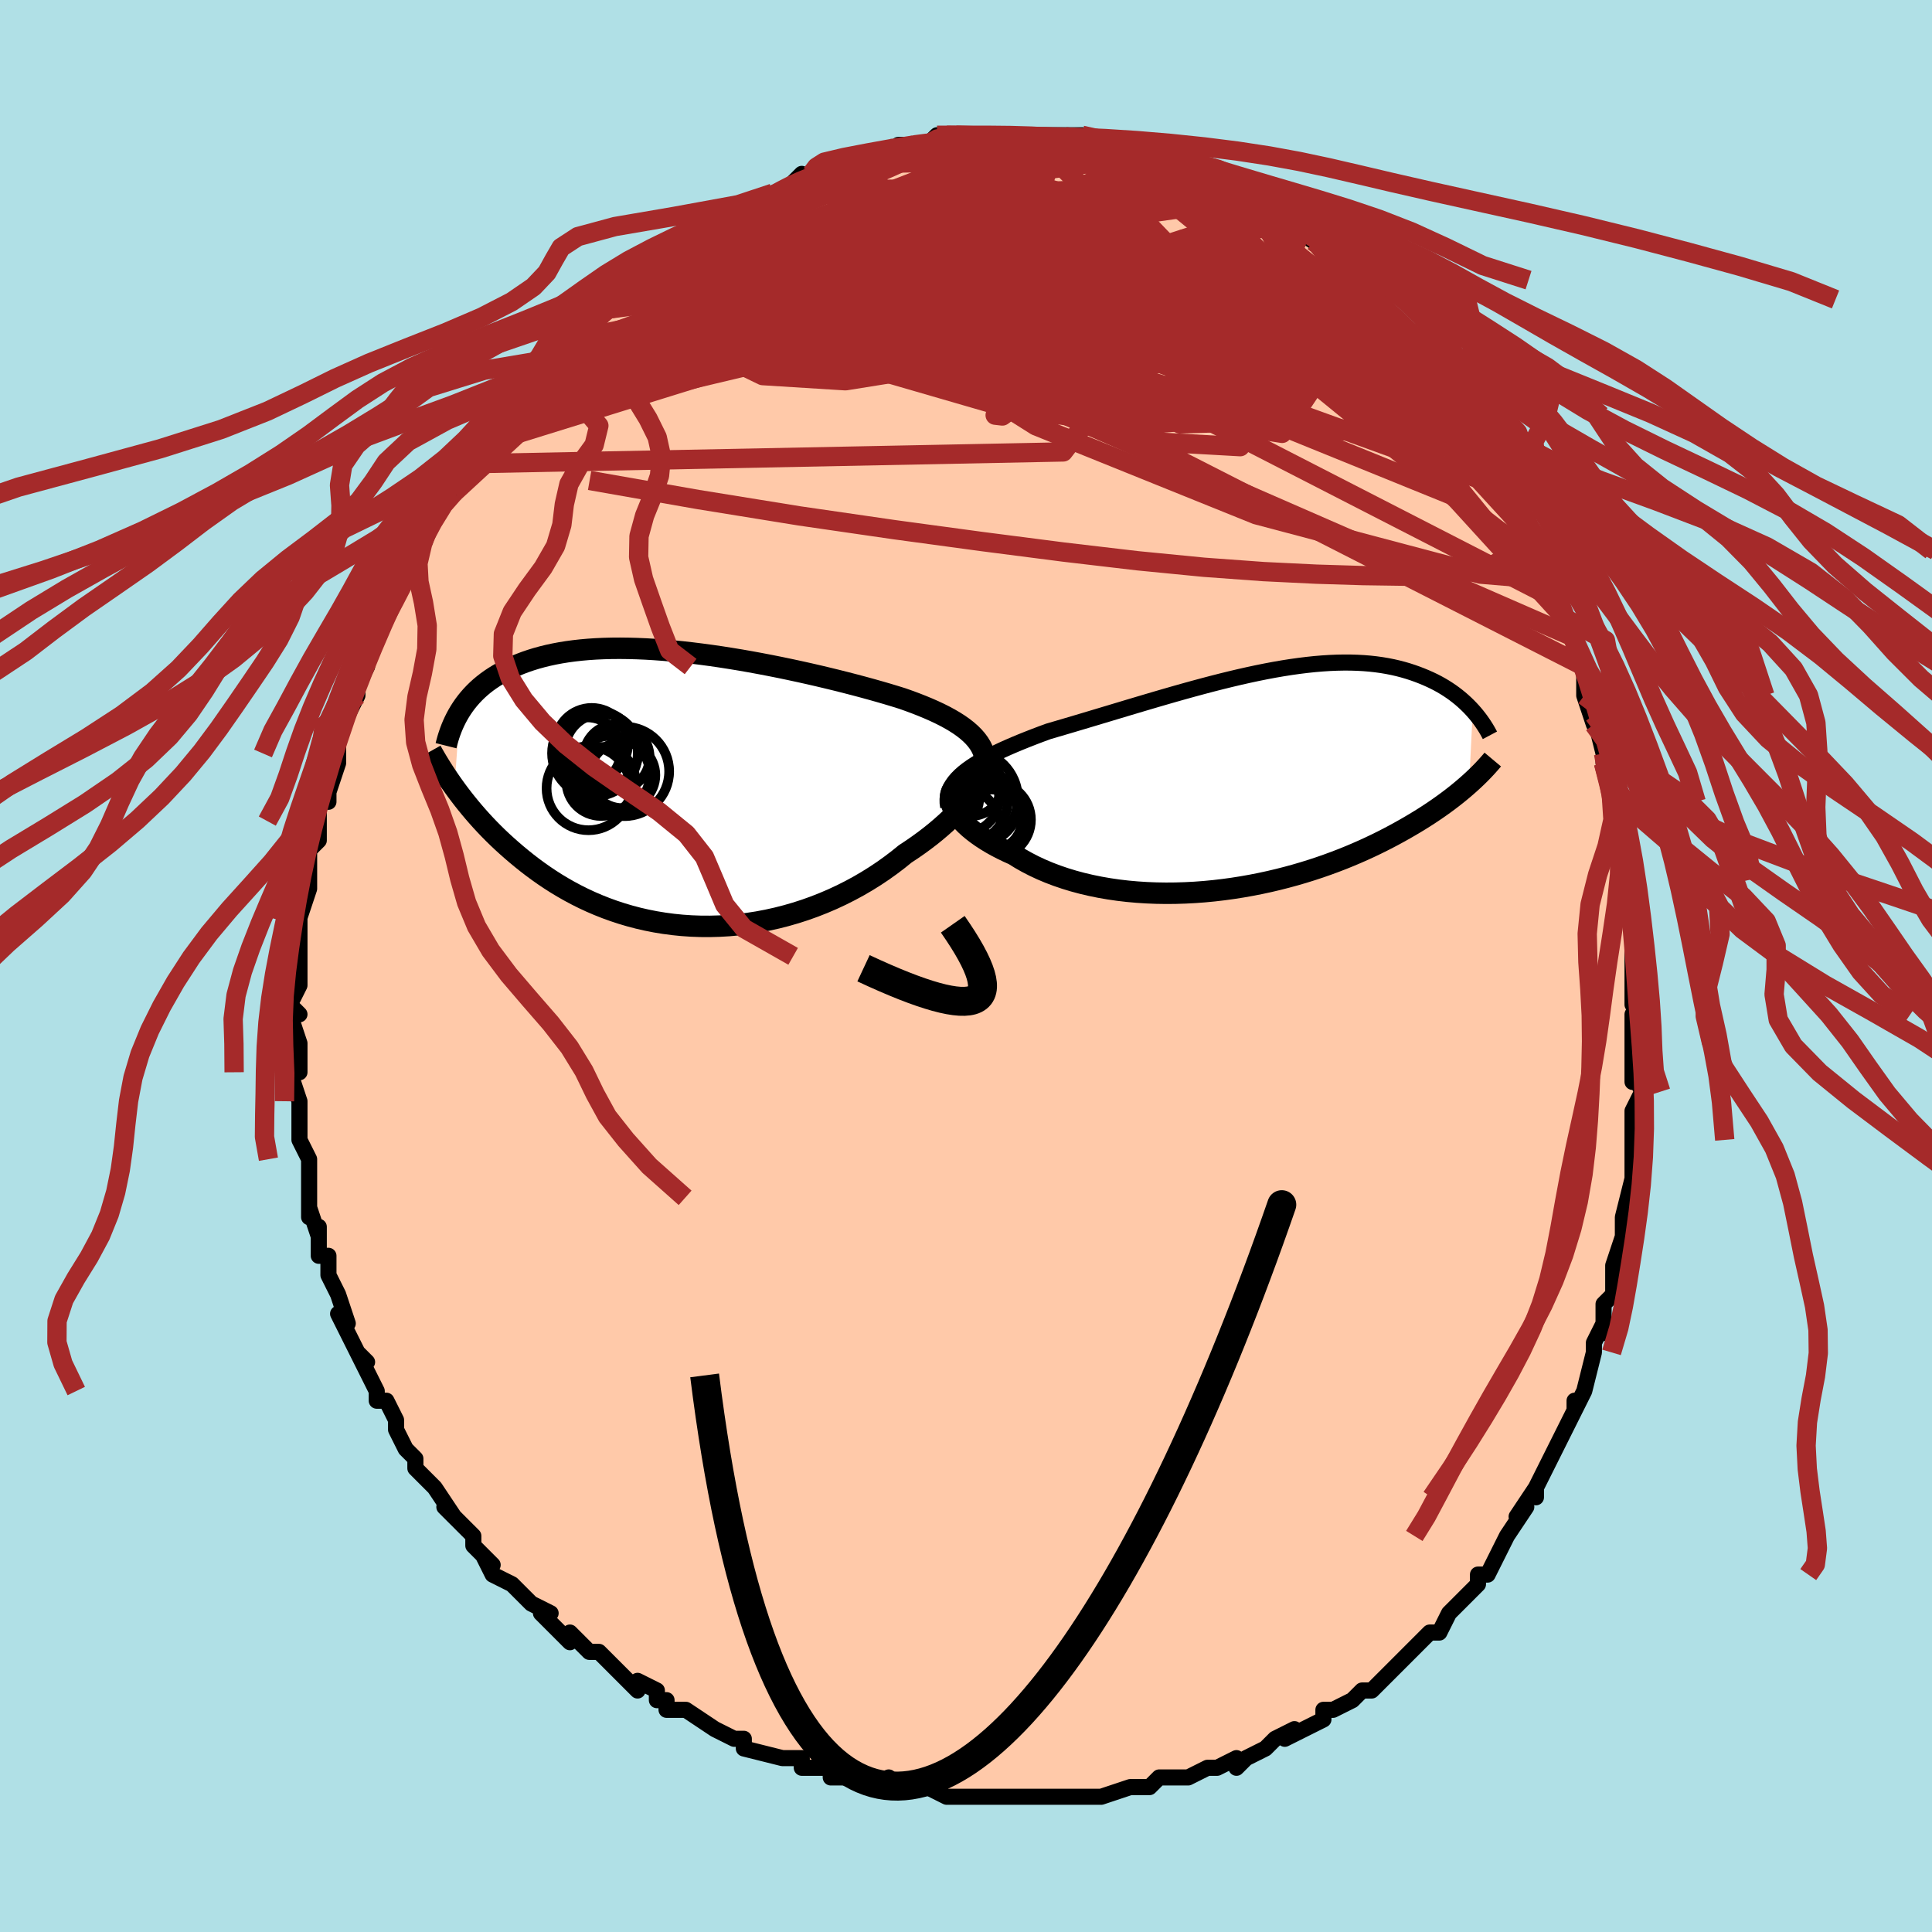 <svg viewBox="-100 -100 200 200" xmlns="http://www.w3.org/2000/svg" width="400" height="400" id="face-svg"><defs><clipPath id="leftEyeClipPath"><polyline points="30.944,-5.003,30.65,-5.339,30.32,-5.666,29.955,-5.984,29.556,-6.294,29.125,-6.596,28.663,-6.89,28.17,-7.178,27.649,-7.459,27.099,-7.735,26.523,-8.004,25.922,-8.268,25.296,-8.527,24.648,-8.781,23.977,-9.03,23.286,-9.275,22.537,-9.508,21.756,-9.744,20.945,-9.98,20.107,-10.217,19.242,-10.454,18.352,-10.691,17.44,-10.927,16.508,-11.162,15.557,-11.394,14.59,-11.624,13.608,-11.85,12.614,-12.071,11.611,-12.287,10.599,-12.498,9.581,-12.701,8.56,-12.897,7.537,-13.085,6.514,-13.264,5.494,-13.432,4.477,-13.591,3.466,-13.738,2.463,-13.873,1.47,-13.996,0.487,-14.107,-0.483,-14.203,-1.44,-14.286,-2.381,-14.355,-3.305,-14.41,-4.211,-14.449,-5.099,-14.473,-5.967,-14.483,-6.814,-14.477,-7.64,-14.455,-8.443,-14.419,-9.224,-14.367,-9.981,-14.3,-10.715,-14.218,-11.425,-14.122,-12.111,-14.011,-12.773,-13.886,-13.411,-13.748,-14.026,-13.597,-14.617,-13.434,-15.184,-13.259,-15.729,-13.073,-16.252,-12.876,-16.753,-12.67,-17.234,-12.455,-17.694,-12.232,-18.136,-12.002,-18.56,-11.764,-18.965,-11.517,-19.352,-11.26,-19.722,-10.995,-20.074,-10.722,-20.41,-10.441,-20.729,-10.152,-21.031,-9.856,-21.318,-9.553,-21.589,-9.243,-21.845,-8.928,-22.086,-8.606,-22.312,-8.279,-22.525,-7.946,-23.093,-0.07,-22.792,0.342,-22.479,0.758,-22.154,1.18,-21.815,1.606,-21.464,2.035,-21.1,2.468,-20.722,2.904,-20.33,3.342,-19.923,3.782,-19.502,4.223,-19.067,4.664,-18.616,5.106,-18.15,5.546,-17.669,5.985,-17.172,6.424,-16.658,6.865,-16.126,7.305,-15.577,7.745,-15.008,8.182,-14.42,8.615,-13.813,9.043,-13.185,9.464,-12.537,9.877,-11.868,10.279,-11.179,10.671,-10.469,11.05,-9.739,11.415,-8.988,11.764,-8.217,12.096,-7.426,12.41,-6.615,12.704,-5.786,12.977,-4.939,13.228,-4.074,13.456,-3.192,13.659,-2.294,13.836,-1.382,13.986,-0.456,14.109,0.483,14.203,1.434,14.268,2.395,14.303,3.364,14.307,4.341,14.28,5.324,14.222,6.312,14.131,7.302,14.008,8.293,13.854,9.284,13.666,10.273,13.447,11.257,13.196,12.235,12.914,13.206,12.601,14.167,12.257,15.116,11.884,16.052,11.483,16.972,11.054,17.876,10.598,18.76,10.118,19.623,9.614,20.464,9.089,21.281,8.543,22.071,7.978,22.835,7.398,23.569,6.804,24.239,6.362,24.889,5.912,25.519,5.455,26.127,4.991,26.711,4.522,27.271,4.048,27.806,3.572,28.314,3.094,28.794,2.616,29.246,2.139,29.667,1.665,30.057,1.194,30.414,0.73,30.737,0.273,31.025,-0.174"></polyline></clipPath><clipPath id="rightEyeClipPath"><polyline points="-30.035,-0.655,-29.645,-0.963,-29.22,-1.265,-28.763,-1.563,-28.274,-1.857,-27.755,-2.147,-27.207,-2.435,-26.634,-2.719,-26.035,-3.002,-25.412,-3.282,-24.767,-3.561,-24.102,-3.838,-23.417,-4.113,-22.713,-4.388,-21.994,-4.661,-21.258,-4.932,-20.41,-5.18,-19.541,-5.435,-18.653,-5.698,-17.749,-5.967,-16.829,-6.242,-15.896,-6.522,-14.952,-6.805,-13.998,-7.092,-13.036,-7.381,-12.067,-7.67,-11.094,-7.959,-10.118,-8.247,-9.141,-8.531,-8.165,-8.812,-7.19,-9.087,-6.218,-9.356,-5.251,-9.617,-4.291,-9.87,-3.338,-10.113,-2.394,-10.345,-1.46,-10.566,-0.537,-10.774,0.374,-10.969,1.271,-11.149,2.155,-11.315,3.023,-11.465,3.875,-11.599,4.71,-11.716,5.528,-11.817,6.328,-11.901,7.11,-11.967,7.872,-12.016,8.616,-12.047,9.339,-12.061,10.043,-12.058,10.727,-12.037,11.39,-12.001,12.033,-11.948,12.656,-11.879,13.259,-11.795,13.841,-11.697,14.404,-11.585,14.948,-11.46,15.472,-11.323,15.978,-11.175,16.466,-11.017,16.936,-10.85,17.388,-10.676,17.825,-10.495,18.245,-10.309,18.651,-10.116,19.042,-9.915,19.418,-9.708,19.781,-9.493,20.129,-9.272,20.464,-9.046,20.786,-8.814,21.094,-8.577,21.39,-8.337,21.672,-8.093,21.943,-7.845,22.201,-7.595,22.448,-7.343,22.683,-7.089,22.31,0.492,22.001,0.764,21.679,1.04,21.344,1.319,20.995,1.602,20.632,1.887,20.255,2.176,19.862,2.468,19.456,2.762,19.033,3.059,18.596,3.358,18.143,3.659,17.673,3.961,17.188,4.265,16.686,4.57,16.167,4.877,15.631,5.186,15.076,5.497,14.503,5.81,13.909,6.123,13.295,6.437,12.661,6.75,12.006,7.062,11.329,7.372,10.632,7.679,9.913,7.983,9.173,8.282,8.412,8.575,7.631,8.862,6.829,9.142,6.007,9.413,5.166,9.675,4.307,9.926,3.429,10.166,2.535,10.394,1.625,10.609,0.699,10.809,-0.24,10.994,-1.192,11.163,-2.155,11.315,-3.127,11.448,-4.109,11.563,-5.097,11.658,-6.09,11.732,-7.087,11.784,-8.086,11.815,-9.084,11.823,-10.081,11.807,-11.074,11.768,-12.061,11.704,-13.041,11.616,-14.011,11.503,-14.969,11.364,-15.913,11.2,-16.841,11.011,-17.752,10.797,-18.643,10.558,-19.512,10.294,-20.357,10.006,-21.177,9.695,-21.969,9.361,-22.732,9.005,-23.464,8.628,-24.163,8.233,-24.829,7.819,-25.446,7.542,-26.04,7.256,-26.61,6.961,-27.154,6.658,-27.67,6.347,-28.158,6.031,-28.617,5.708,-29.045,5.382,-29.442,5.052,-29.805,4.72,-30.133,4.386,-30.426,4.053,-30.682,3.722,-30.9,3.393,-31.079,3.069"></polyline></clipPath><filter id="fuzzy"><feTurbulence id="turbulence" baseFrequency="0.05" numOctaves="3" type="noise" result="noise"></feTurbulence><feDisplacementMap in="SourceGraphic" in2="noise" scale="2"></feDisplacementMap></filter><linearGradient id="rainbowGradient" x1="0%" y1="0%" x2="100%" y2="0%"><stop offset="0%" style="stop-color: rgb(167, 133, 106);  stop-opacity: 1"></stop><stop offset="50%" style="stop-color: rgb(220, 20, 60);  stop-opacity: 1"></stop><stop offset="100%" style="stop-color: rgb(0, 191, 255);  stop-opacity: 1"></stop></linearGradient></defs><title>That&#39;s an ugly face</title><desc>CREATED BY XUAN TANG, MORE INFO AT TXSTC55.GITHUB.IO</desc><rect x="-100" y="-100" width="100%" height="100%" opacity="1" fill="rgb(176, 224, 230)"></rect><polyline id="faceContour" points="69,1,69,1,69,3,69,4,70,5,69,5,69,11,69,12,69,10,69,11,70,13,69,15,69,18,69,19,69,21,69,22,69,22,68,26,68,26,68,27,68,28,67,31,67,34,67,33,67,34,66,35,66,38,66,37,65,39,65,40,65,40,64,44,63,46,63,45,63,46,62,48,62,48,61,50,60,52,59,54,59,55,59,54,57,57,58,56,56,59,56,59,56,59,54,63,53,63,53,64,53,63,53,64,51,66,50,67,49,69,48,69,47,70,46,71,46,71,45,72,44,73,43,74,42,75,41,75,41,75,40,76,38,77,37,77,37,78,35,79,33,80,34,79,32,80,31,81,29,82,28,83,28,82,26,83,25,83,23,84,23,84,23,84,20,84,20,84,19,85,18,85,17,85,17,85,14,86,14,86,11,86,11,86,9,86,9,86,5,86,7,86,4,86,4,86,1,86,2,86,-2,86,-1,86,-2,86,-4,85,-4,85,-5,85,-9,85,-8,84,-9,85,-10,84,-12,84,-13,84,-14,84,-14,83,-17,83,-17,82,-18,82,-19,82,-23,81,-23,80,-24,80,-24,80,-26,79,-26,79,-29,77,-30,77,-31,77,-31,76,-32,76,-32,75,-34,74,-34,75,-36,73,-37,72,-38,71,-39,71,-39,71,-41,69,-41,70,-44,67,-43,67,-45,66,-46,65,-47,64,-49,63,-50,61,-49,62,-49,62,-51,60,-51,59,-52,58,-53,57,-54,56,-53,57,-55,54,-56,53,-57,52,-57,51,-58,50,-59,48,-59,47,-59,47,-60,45,-61,45,-61,44,-61,44,-63,40,-62,41,-63,40,-64,38,-65,36,-64,37,-65,34,-65,34,-66,32,-66,30,-67,30,-67,27,-67,27,-67,28,-68,25,-68,26,-68,24,-68,20,-68,20,-68,20,-69,18,-69,16,-69,14,-69,14,-69,14,-70,11,-69,11,-69,9,-69,8,-70,5,-70,4,-69,5,-70,4,-69,2,-69,0,-69,-1,-69,-3,-69,-5,-69,-5,-69,-5,-68,-8,-68,-10,-68,-10,-68,-12,-67,-13,-67,-14,-67,-15,-67,-17,-66,-17,-66,-18,-65,-21,-65,-22,-65,-22,-65,-23,-65,-24,-64,-26,-63,-28,-63,-30,-63,-29,-62,-31,-62,-31,-62,-32,-60,-36,-61,-35,-59,-38,-59,-39,-58,-40,-58,-40,-57,-42,-56,-44,-57,-42,-56,-44,-55,-47,-54,-48,-54,-48,-53,-49,-53,-49,-51,-52,-51,-52,-50,-54,-50,-54,-49,-55,-48,-56,-47,-58,-46,-59,-45,-60,-44,-61,-44,-62,-44,-61,-42,-63,-42,-63,-40,-65,-41,-64,-40,-65,-39,-66,-37,-68,-36,-69,-37,-68,-35,-70,-34,-71,-32,-72,-32,-72,-32,-72,-32,-73,-29,-75,-29,-75,-28,-76,-28,-75,-27,-76,-26,-77,-25,-77,-23,-78,-22,-79,-21,-79,-20,-80,-19,-80,-17,-82,-17,-81,-16,-82,-15,-82,-13,-83,-13,-83,-12,-83,-11,-84,-9,-84,-8,-84,-8,-84,-7,-85,-7,-85,-6,-85,-4,-85,-3,-86,-2,-86,-1,-86,0,-86,0,-86,3,-86,3,-86,4,-86,5,-86,6,-86,6,-86,10,-86,8,-86,10,-86,11,-86,12,-86,12,-85,14,-85,16,-85,16,-85,17,-85,19,-84,19,-84,20,-84,21,-83,22,-83,24,-82,23,-83,26,-81,26,-81,26,-81,26,-81,29,-79,28,-80,30,-79,30,-79,31,-78,33,-77,33,-77,36,-75,36,-75,38,-74,39,-72,39,-73,41,-71,40,-71,41,-71,42,-69,42,-69,43,-69,44,-67,44,-67,47,-64,47,-64,46,-65,48,-63,48,-62,50,-60,50,-59,50,-59,52,-57,52,-57,53,-55,54,-53,54,-53,55,-52,56,-51,57,-49,56,-49,57,-49,58,-45,58,-46,58,-45,59,-43,61,-40,60,-40,62,-36,62,-36,61,-38,63,-34,63,-34,64,-31,64,-28,65,-28,64,-28,65,-25,65,-26,66,-22,66,-22,66,-21,67,-17,67,-17,67,-15,68,-15,68,-12,68,-13,68,-9,68,-10,69,-6,69,-5,69,-4,69,-2,69,-1,69,1,69,1" fill="#ffc9a9" stroke="black" stroke-width="1.667" stroke-linejoin="round" filter="url(#fuzzy)"></polyline><g transform="translate(29.776 -19.353)"><polyline id="rightCountour" points="-30.035,-0.655,-29.645,-0.963,-29.22,-1.265,-28.763,-1.563,-28.274,-1.857,-27.755,-2.147,-27.207,-2.435,-26.634,-2.719,-26.035,-3.002,-25.412,-3.282,-24.767,-3.561,-24.102,-3.838,-23.417,-4.113,-22.713,-4.388,-21.994,-4.661,-21.258,-4.932,-20.41,-5.18,-19.541,-5.435,-18.653,-5.698,-17.749,-5.967,-16.829,-6.242,-15.896,-6.522,-14.952,-6.805,-13.998,-7.092,-13.036,-7.381,-12.067,-7.67,-11.094,-7.959,-10.118,-8.247,-9.141,-8.531,-8.165,-8.812,-7.19,-9.087,-6.218,-9.356,-5.251,-9.617,-4.291,-9.87,-3.338,-10.113,-2.394,-10.345,-1.46,-10.566,-0.537,-10.774,0.374,-10.969,1.271,-11.149,2.155,-11.315,3.023,-11.465,3.875,-11.599,4.71,-11.716,5.528,-11.817,6.328,-11.901,7.11,-11.967,7.872,-12.016,8.616,-12.047,9.339,-12.061,10.043,-12.058,10.727,-12.037,11.39,-12.001,12.033,-11.948,12.656,-11.879,13.259,-11.795,13.841,-11.697,14.404,-11.585,14.948,-11.46,15.472,-11.323,15.978,-11.175,16.466,-11.017,16.936,-10.85,17.388,-10.676,17.825,-10.495,18.245,-10.309,18.651,-10.116,19.042,-9.915,19.418,-9.708,19.781,-9.493,20.129,-9.272,20.464,-9.046,20.786,-8.814,21.094,-8.577,21.39,-8.337,21.672,-8.093,21.943,-7.845,22.201,-7.595,22.448,-7.343,22.683,-7.089,22.31,0.492,22.001,0.764,21.679,1.04,21.344,1.319,20.995,1.602,20.632,1.887,20.255,2.176,19.862,2.468,19.456,2.762,19.033,3.059,18.596,3.358,18.143,3.659,17.673,3.961,17.188,4.265,16.686,4.57,16.167,4.877,15.631,5.186,15.076,5.497,14.503,5.81,13.909,6.123,13.295,6.437,12.661,6.75,12.006,7.062,11.329,7.372,10.632,7.679,9.913,7.983,9.173,8.282,8.412,8.575,7.631,8.862,6.829,9.142,6.007,9.413,5.166,9.675,4.307,9.926,3.429,10.166,2.535,10.394,1.625,10.609,0.699,10.809,-0.24,10.994,-1.192,11.163,-2.155,11.315,-3.127,11.448,-4.109,11.563,-5.097,11.658,-6.09,11.732,-7.087,11.784,-8.086,11.815,-9.084,11.823,-10.081,11.807,-11.074,11.768,-12.061,11.704,-13.041,11.616,-14.011,11.503,-14.969,11.364,-15.913,11.2,-16.841,11.011,-17.752,10.797,-18.643,10.558,-19.512,10.294,-20.357,10.006,-21.177,9.695,-21.969,9.361,-22.732,9.005,-23.464,8.628,-24.163,8.233,-24.829,7.819,-25.446,7.542,-26.04,7.256,-26.61,6.961,-27.154,6.658,-27.67,6.347,-28.158,6.031,-28.617,5.708,-29.045,5.382,-29.442,5.052,-29.805,4.72,-30.133,4.386,-30.426,4.053,-30.682,3.722,-30.9,3.393,-31.079,3.069" fill="white" stroke="white" stroke-width="0" stroke-linejoin="round" filter="url(#fuzzy)"></polyline></g><g transform="translate(-29.865 -18.409)"><polyline id="leftCountour" points="30.944,-5.003,30.65,-5.339,30.32,-5.666,29.955,-5.984,29.556,-6.294,29.125,-6.596,28.663,-6.89,28.17,-7.178,27.649,-7.459,27.099,-7.735,26.523,-8.004,25.922,-8.268,25.296,-8.527,24.648,-8.781,23.977,-9.03,23.286,-9.275,22.537,-9.508,21.756,-9.744,20.945,-9.98,20.107,-10.217,19.242,-10.454,18.352,-10.691,17.44,-10.927,16.508,-11.162,15.557,-11.394,14.59,-11.624,13.608,-11.85,12.614,-12.071,11.611,-12.287,10.599,-12.498,9.581,-12.701,8.56,-12.897,7.537,-13.085,6.514,-13.264,5.494,-13.432,4.477,-13.591,3.466,-13.738,2.463,-13.873,1.47,-13.996,0.487,-14.107,-0.483,-14.203,-1.44,-14.286,-2.381,-14.355,-3.305,-14.41,-4.211,-14.449,-5.099,-14.473,-5.967,-14.483,-6.814,-14.477,-7.64,-14.455,-8.443,-14.419,-9.224,-14.367,-9.981,-14.3,-10.715,-14.218,-11.425,-14.122,-12.111,-14.011,-12.773,-13.886,-13.411,-13.748,-14.026,-13.597,-14.617,-13.434,-15.184,-13.259,-15.729,-13.073,-16.252,-12.876,-16.753,-12.67,-17.234,-12.455,-17.694,-12.232,-18.136,-12.002,-18.56,-11.764,-18.965,-11.517,-19.352,-11.26,-19.722,-10.995,-20.074,-10.722,-20.41,-10.441,-20.729,-10.152,-21.031,-9.856,-21.318,-9.553,-21.589,-9.243,-21.845,-8.928,-22.086,-8.606,-22.312,-8.279,-22.525,-7.946,-23.093,-0.07,-22.792,0.342,-22.479,0.758,-22.154,1.18,-21.815,1.606,-21.464,2.035,-21.1,2.468,-20.722,2.904,-20.33,3.342,-19.923,3.782,-19.502,4.223,-19.067,4.664,-18.616,5.106,-18.15,5.546,-17.669,5.985,-17.172,6.424,-16.658,6.865,-16.126,7.305,-15.577,7.745,-15.008,8.182,-14.42,8.615,-13.813,9.043,-13.185,9.464,-12.537,9.877,-11.868,10.279,-11.179,10.671,-10.469,11.05,-9.739,11.415,-8.988,11.764,-8.217,12.096,-7.426,12.41,-6.615,12.704,-5.786,12.977,-4.939,13.228,-4.074,13.456,-3.192,13.659,-2.294,13.836,-1.382,13.986,-0.456,14.109,0.483,14.203,1.434,14.268,2.395,14.303,3.364,14.307,4.341,14.28,5.324,14.222,6.312,14.131,7.302,14.008,8.293,13.854,9.284,13.666,10.273,13.447,11.257,13.196,12.235,12.914,13.206,12.601,14.167,12.257,15.116,11.884,16.052,11.483,16.972,11.054,17.876,10.598,18.76,10.118,19.623,9.614,20.464,9.089,21.281,8.543,22.071,7.978,22.835,7.398,23.569,6.804,24.239,6.362,24.889,5.912,25.519,5.455,26.127,4.991,26.711,4.522,27.271,4.048,27.806,3.572,28.314,3.094,28.794,2.616,29.246,2.139,29.667,1.665,30.057,1.194,30.414,0.73,30.737,0.273,31.025,-0.174" fill="white" stroke="white" stroke-width="0" stroke-linejoin="round" filter="url(#fuzzy)"></polyline></g><g transform="translate(29.776 -19.353)"><polyline id="rightUpper" points="-31.617,2.891,-31.677,2.483,-31.683,2.09,-31.638,1.71,-31.543,1.343,-31.399,0.988,-31.211,0.642,-30.978,0.306,-30.703,-0.021,-30.388,-0.341,-30.035,-0.655,-29.645,-0.963,-29.22,-1.265,-28.763,-1.563,-28.274,-1.857,-27.755,-2.147,-27.207,-2.435,-26.634,-2.719,-26.035,-3.002,-25.412,-3.282,-24.767,-3.561,-24.102,-3.838,-23.417,-4.113,-22.713,-4.388,-21.994,-4.661,-21.258,-4.932,-20.41,-5.18,-19.541,-5.435,-18.653,-5.698,-17.749,-5.967,-16.829,-6.242,-15.896,-6.522,-14.952,-6.805,-13.998,-7.092,-13.036,-7.381,-12.067,-7.67,-11.094,-7.959,-10.118,-8.247,-9.141,-8.531,-8.165,-8.812,-7.19,-9.087,-6.218,-9.356,-5.251,-9.617,-4.291,-9.87,-3.338,-10.113,-2.394,-10.345,-1.46,-10.566,-0.537,-10.774,0.374,-10.969,1.271,-11.149,2.155,-11.315,3.023,-11.465,3.875,-11.599,4.71,-11.716,5.528,-11.817,6.328,-11.901,7.11,-11.967,7.872,-12.016,8.616,-12.047,9.339,-12.061,10.043,-12.058,10.727,-12.037,11.39,-12.001,12.033,-11.948,12.656,-11.879,13.259,-11.795,13.841,-11.697,14.404,-11.585,14.948,-11.46,15.472,-11.323,15.978,-11.175,16.466,-11.017,16.936,-10.85,17.388,-10.676,17.825,-10.495,18.245,-10.309,18.651,-10.116,19.042,-9.915,19.418,-9.708,19.781,-9.493,20.129,-9.272,20.464,-9.046,20.786,-8.814,21.094,-8.577,21.39,-8.337,21.672,-8.093,21.943,-7.845,22.201,-7.595,22.448,-7.343,22.683,-7.089,22.907,-6.834,23.119,-6.578,23.321,-6.321,23.513,-6.064,23.694,-5.806,23.866,-5.549,24.028,-5.293,24.181,-5.037,24.324,-4.782,24.459,-4.527" fill="none" stroke="black" stroke-width="1.667" stroke-linejoin="round" filter="url(#fuzzy)"></polyline><polyline id="rightLower" points="-30.428,0.451,-30.711,0.632,-30.942,0.838,-31.123,1.064,-31.255,1.309,-31.338,1.572,-31.375,1.849,-31.366,2.139,-31.313,2.44,-31.217,2.751,-31.079,3.069,-30.9,3.393,-30.682,3.722,-30.426,4.053,-30.133,4.386,-29.805,4.72,-29.442,5.052,-29.045,5.382,-28.617,5.708,-28.158,6.031,-27.67,6.347,-27.154,6.658,-26.61,6.961,-26.04,7.256,-25.446,7.542,-24.829,7.819,-24.163,8.233,-23.464,8.628,-22.732,9.005,-21.969,9.361,-21.177,9.695,-20.357,10.006,-19.512,10.294,-18.643,10.558,-17.752,10.797,-16.841,11.011,-15.913,11.2,-14.969,11.364,-14.011,11.503,-13.041,11.616,-12.061,11.704,-11.074,11.768,-10.081,11.807,-9.084,11.823,-8.086,11.815,-7.087,11.784,-6.09,11.732,-5.097,11.658,-4.109,11.563,-3.127,11.448,-2.155,11.315,-1.192,11.163,-0.24,10.994,0.699,10.809,1.625,10.609,2.535,10.394,3.429,10.166,4.307,9.926,5.166,9.675,6.007,9.413,6.829,9.142,7.631,8.862,8.412,8.575,9.173,8.282,9.913,7.983,10.632,7.679,11.329,7.372,12.006,7.062,12.661,6.75,13.295,6.437,13.909,6.123,14.503,5.81,15.076,5.497,15.631,5.186,16.167,4.877,16.686,4.57,17.188,4.265,17.673,3.961,18.143,3.659,18.596,3.358,19.033,3.059,19.456,2.762,19.862,2.468,20.255,2.176,20.632,1.887,20.995,1.602,21.344,1.319,21.679,1.04,22.001,0.764,22.31,0.492,22.606,0.223,22.89,-0.041,23.162,-0.302,23.422,-0.559,23.671,-0.812,23.908,-1.062,24.135,-1.307,24.351,-1.549,24.558,-1.786,24.754,-2.02" fill="none" stroke="black" stroke-width="2.222" stroke-linejoin="round" filter="url(#fuzzy)"></polyline><!--[--><circle r="3.721" cx="-28.191" cy="2.842" stroke="black" fill="none" stroke-width="1" filter="url(#fuzzy)" clip-path="url(#rightEyeClipPath)"></circle><circle r="3.178" cx="-31.586" cy="1.979" stroke="black" fill="none" stroke-width="1" filter="url(#fuzzy)" clip-path="url(#rightEyeClipPath)"></circle><circle r="3.65" cx="-29.996" cy="1.941" stroke="black" fill="none" stroke-width="1" filter="url(#fuzzy)" clip-path="url(#rightEyeClipPath)"></circle><circle r="4.53" cx="-30.639" cy="5.332" stroke="black" fill="none" stroke-width="1" filter="url(#fuzzy)" clip-path="url(#rightEyeClipPath)"></circle><circle r="3.152" cx="-29.223" cy="0.665" stroke="black" fill="none" stroke-width="1" filter="url(#fuzzy)" clip-path="url(#rightEyeClipPath)"></circle><circle r="3.118" cx="-27.096" cy="4.205" stroke="black" fill="none" stroke-width="1" filter="url(#fuzzy)" clip-path="url(#rightEyeClipPath)"></circle><circle r="4.446" cx="-28.146" cy="4.588" stroke="black" fill="none" stroke-width="1" filter="url(#fuzzy)" clip-path="url(#rightEyeClipPath)"></circle><circle r="4.533" cx="-29.974" cy="2.169" stroke="black" fill="none" stroke-width="1" filter="url(#fuzzy)" clip-path="url(#rightEyeClipPath)"></circle><circle r="4.964" cx="-29.373" cy="2.019" stroke="black" fill="none" stroke-width="1" filter="url(#fuzzy)" clip-path="url(#rightEyeClipPath)"></circle><circle r="3.889" cx="-26.946" cy="4.211" stroke="black" fill="none" stroke-width="1" filter="url(#fuzzy)" clip-path="url(#rightEyeClipPath)"></circle><!--]--></g><g transform="translate(-29.865 -18.409)"><polyline id="leftUpper" points="31.639,-0.941,31.77,-1.418,31.854,-1.877,31.891,-2.318,31.883,-2.743,31.83,-3.152,31.735,-3.547,31.597,-3.929,31.419,-4.298,31.201,-4.656,30.944,-5.003,30.65,-5.339,30.32,-5.666,29.955,-5.984,29.556,-6.294,29.125,-6.596,28.663,-6.89,28.17,-7.178,27.649,-7.459,27.099,-7.735,26.523,-8.004,25.922,-8.268,25.296,-8.527,24.648,-8.781,23.977,-9.03,23.286,-9.275,22.537,-9.508,21.756,-9.744,20.945,-9.98,20.107,-10.217,19.242,-10.454,18.352,-10.691,17.44,-10.927,16.508,-11.162,15.557,-11.394,14.59,-11.624,13.608,-11.85,12.614,-12.071,11.611,-12.287,10.599,-12.498,9.581,-12.701,8.56,-12.897,7.537,-13.085,6.514,-13.264,5.494,-13.432,4.477,-13.591,3.466,-13.738,2.463,-13.873,1.47,-13.996,0.487,-14.107,-0.483,-14.203,-1.44,-14.286,-2.381,-14.355,-3.305,-14.41,-4.211,-14.449,-5.099,-14.473,-5.967,-14.483,-6.814,-14.477,-7.64,-14.455,-8.443,-14.419,-9.224,-14.367,-9.981,-14.3,-10.715,-14.218,-11.425,-14.122,-12.111,-14.011,-12.773,-13.886,-13.411,-13.748,-14.026,-13.597,-14.617,-13.434,-15.184,-13.259,-15.729,-13.073,-16.252,-12.876,-16.753,-12.67,-17.234,-12.455,-17.694,-12.232,-18.136,-12.002,-18.56,-11.764,-18.965,-11.517,-19.352,-11.26,-19.722,-10.995,-20.074,-10.722,-20.41,-10.441,-20.729,-10.152,-21.031,-9.856,-21.318,-9.553,-21.589,-9.243,-21.845,-8.928,-22.086,-8.606,-22.312,-8.279,-22.525,-7.946,-22.724,-7.609,-22.909,-7.267,-23.082,-6.92,-23.242,-6.57,-23.39,-6.216,-23.526,-5.858,-23.651,-5.497,-23.765,-5.133,-23.868,-4.766,-23.961,-4.396" fill="none" stroke="black" stroke-width="2.222" stroke-linejoin="round" filter="url(#fuzzy)"></polyline><polyline id="leftLower" points="31.707,-3.72,31.837,-3.473,31.92,-3.197,31.957,-2.893,31.949,-2.563,31.897,-2.21,31.803,-1.837,31.667,-1.444,31.491,-1.035,31.277,-0.611,31.025,-0.174,30.737,0.273,30.414,0.73,30.057,1.194,29.667,1.665,29.246,2.139,28.794,2.616,28.314,3.094,27.806,3.572,27.271,4.048,26.711,4.522,26.127,4.991,25.519,5.455,24.889,5.912,24.239,6.362,23.569,6.804,22.835,7.398,22.071,7.978,21.281,8.543,20.464,9.089,19.623,9.614,18.76,10.118,17.876,10.598,16.972,11.054,16.052,11.483,15.116,11.884,14.167,12.257,13.206,12.601,12.235,12.914,11.257,13.196,10.273,13.447,9.284,13.666,8.293,13.854,7.302,14.008,6.312,14.131,5.324,14.222,4.341,14.28,3.364,14.307,2.395,14.303,1.434,14.268,0.483,14.203,-0.456,14.109,-1.382,13.986,-2.294,13.836,-3.192,13.659,-4.074,13.456,-4.939,13.228,-5.786,12.977,-6.615,12.704,-7.426,12.41,-8.217,12.096,-8.988,11.764,-9.739,11.415,-10.469,11.05,-11.179,10.671,-11.868,10.279,-12.537,9.877,-13.185,9.464,-13.813,9.043,-14.42,8.615,-15.008,8.182,-15.577,7.745,-16.126,7.305,-16.658,6.865,-17.172,6.424,-17.669,5.985,-18.15,5.546,-18.616,5.106,-19.067,4.664,-19.502,4.223,-19.923,3.782,-20.33,3.342,-20.722,2.904,-21.1,2.468,-21.464,2.035,-21.815,1.606,-22.154,1.18,-22.479,0.758,-22.792,0.342,-23.093,-0.07,-23.382,-0.476,-23.659,-0.877,-23.925,-1.272,-24.181,-1.66,-24.426,-2.043,-24.661,-2.418,-24.886,-2.788,-25.101,-3.151,-25.307,-3.507,-25.504,-3.857" fill="none" stroke="black" stroke-width="2.222" stroke-linejoin="round" filter="url(#fuzzy)"></polyline><!--[--><circle r="3.418" cx="-5.711" cy="-1.349" stroke="black" fill="none" stroke-width="1" filter="url(#fuzzy)" clip-path="url(#leftEyeClipPath)"></circle><circle r="4.015" cx="-6.874" cy="-1.417" stroke="black" fill="none" stroke-width="1" filter="url(#fuzzy)" clip-path="url(#leftEyeClipPath)"></circle><circle r="3.744" cx="-8.88" cy="-4.562" stroke="black" fill="none" stroke-width="1" filter="url(#fuzzy)" clip-path="url(#leftEyeClipPath)"></circle><circle r="3.814" cx="-7.842" cy="-3.889" stroke="black" fill="none" stroke-width="1" filter="url(#fuzzy)" clip-path="url(#leftEyeClipPath)"></circle><circle r="3.492" cx="-9.346" cy="-3.838" stroke="black" fill="none" stroke-width="1" filter="url(#fuzzy)" clip-path="url(#leftEyeClipPath)"></circle><circle r="3.417" cx="-6.304" cy="-3.202" stroke="black" fill="none" stroke-width="1" filter="url(#fuzzy)" clip-path="url(#leftEyeClipPath)"></circle><circle r="4.438" cx="-8.549" cy="-3.615" stroke="black" fill="none" stroke-width="1" filter="url(#fuzzy)" clip-path="url(#leftEyeClipPath)"></circle><circle r="4.34" cx="-9.214" cy="0.013" stroke="black" fill="none" stroke-width="1" filter="url(#fuzzy)" clip-path="url(#leftEyeClipPath)"></circle><circle r="3.573" cx="-7.923" cy="-0.696" stroke="black" fill="none" stroke-width="1" filter="url(#fuzzy)" clip-path="url(#leftEyeClipPath)"></circle><circle r="4.629" cx="-5.493" cy="-1.736" stroke="black" fill="none" stroke-width="1" filter="url(#fuzzy)" clip-path="url(#leftEyeClipPath)"></circle><!--]--></g><g id="hairs"><!--[--><polyline points="-22,-79,-21.022,-79.279,-19.985,-79.803,-18.945,-80.362,-17.983,-80.853,-17.125,-81.248,-16.368,-81.555,-15.718,-81.784,-15.189,-81.937,-14.798,-82.007,-14.557,-81.989,-14.485,-81.877,-14.611,-81.665,-14.97,-81.342,-15.584,-80.896,-16.457,-80.313,-17.57,-79.587,-18.907,-78.719,-20.483,-77.708,-22.364,-76.532,-24.636,-75.148,-27.332,-73.529,-30.354,-71.743,-33.52,-69.955" fill="none" stroke="rgb(165, 42, 42)" stroke-width="2" stroke-linejoin="round" filter="url(#fuzzy)"></polyline><polyline points="39,-73,40.103,-71.699,40.648,-70.94,41.209,-70.239,41.845,-69.512,42.537,-68.758,43.266,-67.977,44,-67.187,44.69,-66.434,45.279,-65.776,45.727,-65.251,46.025,-64.862,46.182,-64.593,46.212,-64.44,46.113,-64.423,45.869,-64.583,45.454,-64.963,44.834,-65.591,43.964,-66.491,42.782,-67.699,41.221,-69.269,39.217,-71.254,36.662,-73.712" fill="none" stroke="rgb(165, 42, 42)" stroke-width="2" stroke-linejoin="round" filter="url(#fuzzy)"></polyline><polyline points="58,-45,57.854,-45.261,57.547,-44.549,56.956,-43.412,55.876,-42.251,54.189,-41.314,51.855,-40.71,48.881,-40.422,45.287,-40.355,41.085,-40.415,36.266,-40.563,30.801,-40.829,24.645,-41.277,17.758,-41.951,10.118,-42.848,1.726,-43.929,-7.401,-45.166,-17.238,-46.593,-27.762,-48.295,-38.963,-50.263" fill="none" stroke="rgb(165, 42, 42)" stroke-width="2" stroke-linejoin="round" filter="url(#fuzzy)"></polyline><polyline points="-16,-82,-14.764,-82.229,-13.41,-82.534,-11.997,-82.765,-10.429,-82.933,-8.7,-83.047,-6.88,-83.119,-5.035,-83.161,-3.192,-83.191,-1.341,-83.218,0.546,-83.244,2.485,-83.269,4.468,-83.287,6.467,-83.288,8.445,-83.263,10.371,-83.203,12.225,-83.111,14,-83,15.688,-82.886,17.277,-82.786,18.731,-82.718,19.991,-82.7,21.004,-82.735,21.775,-82.773" fill="none" stroke="rgb(165, 42, 42)" stroke-width="2" stroke-linejoin="round" filter="url(#fuzzy)"></polyline><polyline points="41,-71,41.526,-69.81,41.58,-69.341,41.313,-69.06,40.691,-68.844,39.621,-68.768,37.986,-68.952,35.691,-69.459,32.694,-70.268,28.99,-71.316,24.579,-72.578,19.444,-74.11,13.577,-76,7.008,-78.281,-0.208,-80.899" fill="none" stroke="rgb(165, 42, 42)" stroke-width="2" stroke-linejoin="round" filter="url(#fuzzy)"></polyline><polyline points="50,-59,50.36,-58.53,50.708,-57.753,50.687,-56.956,50.255,-56.242,49.407,-55.691,48.133,-55.337,46.406,-55.174,44.192,-55.183,41.458,-55.349,38.194,-55.666,34.404,-56.135,30.109,-56.763,25.325,-57.56,20.056,-58.531,14.279,-59.67,7.94,-60.968,0.974,-62.434,-6.634,-64.127,-14.78,-66.195,-23.271,-68.834" fill="none" stroke="rgb(165, 42, 42)" stroke-width="2" stroke-linejoin="round" filter="url(#fuzzy)"></polyline><polyline points="-36,-69,-35.833,-68.937,-34.377,-69.669,-32.388,-70.47,-30.166,-71.14,-27.764,-71.707,-25.118,-72.246,-22.167,-72.794,-18.908,-73.331,-15.384,-73.82,-11.651,-74.246,-7.749,-74.631,-3.703,-75.022,0.462,-75.462,4.703,-75.967,8.96,-76.529,13.171,-77.121,17.298,-77.713,21.358,-78.284,25.477,-78.787" fill="none" stroke="rgb(165, 42, 42)" stroke-width="2" stroke-linejoin="round" filter="url(#fuzzy)"></polyline><polyline points="-2,-86,-1.03,-85.988,0.027,-85.954,1.248,-85.903,2.568,-85.84,3.906,-85.769,5.232,-85.695,6.539,-85.621,7.824,-85.552,9.065,-85.488,10.233,-85.431,11.299,-85.377,12.245,-85.321,13.058,-85.261,13.726,-85.197,14.231,-85.137,14.537,-85.094,14.604,-85.086,14.393,-85.129,13.888,-85.236,13.096,-85.407,11.984,-85.618,10.39,-85.823" fill="none" stroke="rgb(165, 42, 42)" stroke-width="2" stroke-linejoin="round" filter="url(#fuzzy)"></polyline><polyline points="41,-71,41.547,-69.776,41.665,-69.209,41.519,-68.751,41.08,-68.281,40.263,-67.866,38.967,-67.607,37.127,-67.546,34.722,-67.659,31.765,-67.897,28.256,-68.238,24.166,-68.705,19.442,-69.342,14.035,-70.178,7.915,-71.22,1.058,-72.454,-6.589,-73.858,-15.165,-75.38" fill="none" stroke="rgb(165, 42, 42)" stroke-width="2" stroke-linejoin="round" filter="url(#fuzzy)"></polyline><polyline points="40,-71,40.882,-70.507,41.586,-69.782,42.204,-69.127,42.809,-68.493,43.389,-67.859,43.877,-67.292,44.18,-66.886,44.23,-66.696,44.004,-66.724,43.511,-66.945,42.761,-67.352,41.75,-67.972,40.458,-68.854,38.862,-70.038,36.931,-71.547,34.623,-73.403,31.92,-75.632,28.947,-78.202" fill="none" stroke="rgb(165, 42, 42)" stroke-width="2" stroke-linejoin="round" filter="url(#fuzzy)"></polyline><polyline points="16,-85,16.358,-84.937,17.11,-84.713,17.863,-84.427,18.469,-84.144,18.913,-83.876,19.192,-83.626,19.273,-83.404,19.102,-83.219,18.621,-83.078,17.787,-82.987,16.575,-82.951,14.975,-82.969,12.979,-83.028,10.567,-83.122,7.705,-83.258,4.377,-83.464,0.635,-83.745,-3.437,-84.015" fill="none" stroke="rgb(165, 42, 42)" stroke-width="2" stroke-linejoin="round" filter="url(#fuzzy)"></polyline><polyline points="33,-77,33.545,-76.501,34.131,-75.684,34.201,-74.865,33.64,-74.094,32.4,-73.395,30.455,-72.768,27.801,-72.198,24.459,-71.661,20.453,-71.146,15.785,-70.641,10.417,-70.127,4.302,-69.575,-2.581,-68.969,-10.208,-68.346,-18.591,-67.763,-27.983,-67.138" fill="none" stroke="rgb(165, 42, 42)" stroke-width="2" stroke-linejoin="round" filter="url(#fuzzy)"></polyline><polyline points="-27,-76,-25.996,-76.691,-24.885,-77.222,-23.816,-77.721,-22.9,-78.145,-22.171,-78.458,-21.631,-78.642,-21.287,-78.682,-21.151,-78.561,-21.24,-78.262,-21.565,-77.778,-22.138,-77.104,-22.972,-76.235,-24.084,-75.153,-25.501,-73.828,-27.26,-72.222,-29.406,-70.297,-31.986,-68.036,-35.02,-65.454,-38.484,-62.599,-42.304,-59.518,-46.419,-56.141" fill="none" stroke="rgb(165, 42, 42)" stroke-width="2" stroke-linejoin="round" filter="url(#fuzzy)"></polyline><polyline points="-4,-85,-2.987,-85.613,-1.889,-85.821,-0.723,-85.859,0.53,-85.827,1.866,-85.766,3.248,-85.693,4.633,-85.617,5.987,-85.544,7.296,-85.478,8.547,-85.422,9.726,-85.376,10.809,-85.341,11.772,-85.312,12.594,-85.284,13.26,-85.253,13.753,-85.216,14.052,-85.181,14.13,-85.167,13.957,-85.2,13.516,-85.304,12.802,-85.476,11.783,-85.673,10.294,-85.844" fill="none" stroke="rgb(165, 42, 42)" stroke-width="2" stroke-linejoin="round" filter="url(#fuzzy)"></polyline><polyline points="53,-55,53.656,-53.736,54.101,-53.057,54.463,-52.549,54.646,-52.184,54.565,-52.03,54.195,-52.144,53.535,-52.555,52.577,-53.288,51.303,-54.374,49.695,-55.832,47.739,-57.687,45.414,-59.979,42.688,-62.781,39.526,-66.171,35.881,-70.222,31.605,-75.034" fill="none" stroke="rgb(165, 42, 42)" stroke-width="2" stroke-linejoin="round" filter="url(#fuzzy)"></polyline><polyline points="-1,-86,-0.206,-85.992,0.65,-85.963,1.478,-85.908,2.123,-85.821,2.548,-85.692,2.761,-85.511,2.761,-85.27,2.522,-84.96,2.002,-84.568,1.161,-84.083,-0.018,-83.495,-1.533,-82.802,-3.375,-82.007,-5.545,-81.12,-8.073,-80.141,-11.024,-79.043,-14.465,-77.776,-18.407,-76.311,-22.736,-74.721,-27.274,-73.224" fill="none" stroke="rgb(165, 42, 42)" stroke-width="2" stroke-linejoin="round" filter="url(#fuzzy)"></polyline><polyline points="-37,-68,-35.227,-69.599,-33.509,-70.789,-31.847,-71.736,-30.194,-72.612,-28.423,-73.55,-26.449,-74.587,-24.283,-75.677,-21.996,-76.75,-19.659,-77.768,-17.307,-78.738,-14.939,-79.697,-12.551,-80.67,-10.172,-81.659,-7.883,-82.643,-5.799,-83.591,-4,-84.473,-2.426,-85.276" fill="none" stroke="rgb(165, 42, 42)" stroke-width="2" stroke-linejoin="round" filter="url(#fuzzy)"></polyline><polyline points="22,-83,23.252,-82.451,24.241,-81.981,25.259,-81.406,26.243,-80.81,27.202,-80.224,28.165,-79.654,29.12,-79.116,30.014,-78.635,30.788,-78.227,31.4,-77.902,31.829,-77.667,32.056,-77.538,32.06,-77.539,31.806,-77.689,31.249,-77.996,30.323,-78.471,28.845,-79.239" fill="none" stroke="rgb(165, 42, 42)" stroke-width="2" stroke-linejoin="round" filter="url(#fuzzy)"></polyline><polyline points="36,-75,36.453,-74.63,37.051,-73.886,37.322,-73.141,37.177,-72.489,36.628,-71.914,35.706,-71.377,34.443,-70.849,32.858,-70.308,30.958,-69.744,28.733,-69.152,26.155,-68.537,23.177,-67.913,19.749,-67.301,15.833,-66.713,11.411,-66.143,6.483,-65.565,1.044,-64.956,-4.911,-64.333,-11.372,-63.764,-18.307,-63.344,-25.701,-63.098,-33.64,-62.94" fill="none" stroke="rgb(165, 42, 42)" stroke-width="2" stroke-linejoin="round" filter="url(#fuzzy)"></polyline><polyline points="57,-49,56.664,-48.777,56.903,-48.031,57.194,-47.165,57.41,-46.364,57.55,-45.621,57.597,-44.946,57.504,-44.415,57.219,-44.13,56.712,-44.163,55.978,-44.524,55.025,-45.178,53.861,-46.078,52.482,-47.209,50.874,-48.601,49.012,-50.319,46.874,-52.425,44.438,-54.955,41.689,-57.906,38.616,-61.257,35.208,-65.001,31.462,-69.158,27.411,-73.74,23.173,-78.696" fill="none" stroke="rgb(165, 42, 42)" stroke-width="2" stroke-linejoin="round" filter="url(#fuzzy)"></polyline><polyline points="28,-80,4.959,-78.125,8.545,-71.057,15.197,-66.688,15.893,-66.116,12.644,-67.045,10.565,-67.966,12.333,-68.887,16.629,-70.345,20.02,-72.251,19.64,-73.455,14,-72.468,2.077,-68.961,-15.705,-64.909,-30.696,-64.947,-19,-80" fill="none" stroke="rgb(165, 42, 42)" stroke-width="2" stroke-linejoin="round" filter="url(#fuzzy)"></polyline><polyline points="28,-80,11.016,-78.212,9.842,-69.982,12.431,-63.447,11.483,-60.159,7.916,-59.964,4.3,-62.355,2.102,-66.242,1.562,-70.149,2.34,-72.818,4.212,-73.675,7.329,-72.92,11.801,-71.353,16.919,-70.086,20.862,-70.149,21.391,-71.987,17.158,-75.056,8.554,-77.865,-2.6,-78.721,-14.007,-76.977,-23.142,-74.144,-27.358,-73.378,-32,-72" fill="none" stroke="rgb(165, 42, 42)" stroke-width="2" stroke-linejoin="round" filter="url(#fuzzy)"></polyline><polyline points="10,-86,31.276,-63.828,20.294,-66.146,7.507,-71.437,2.614,-74.073,4.84,-73.307,10.123,-70.586,14.724,-67.988,16.814,-66.939,16.404,-67.7,14.222,-69.649,10.72,-71.868,5.954,-73.592,0.194,-74.414,-5.487,-74.307,-9.285,-73.549,-9.503,-72.535,-5.778,-71.525,-0.008,-70.515,3.907,-69.468,2.214,-68.86,-4.987,-69.966,-11.296,-73.921,-7.075,-79.571,17,-85" fill="none" stroke="rgb(165, 42, 42)" stroke-width="2" stroke-linejoin="round" filter="url(#fuzzy)"></polyline><polyline points="26,-81,39.53,-68.348,41.163,-64.494,39.848,-63.064,37.9,-62.371,35.514,-62.621,33.045,-63.67,30.518,-65.217,27.566,-67.057,24.142,-68.861,20.885,-70.098,18.669,-70.326,17.767,-69.552,17.444,-68.277,16.384,-67.202,13.718,-66.877,9.894,-67.55,6.61,-69.205,5.44,-71.565,5.715,-73.907,3.461,-74.932,-5.864,-73.373,-18.712,-71.223,-7,-85" fill="none" stroke="rgb(165, 42, 42)" stroke-width="2" stroke-linejoin="round" filter="url(#fuzzy)"></polyline><polyline points="44,-67,24.476,-69.652,9.719,-68.059,9.59,-63.472,13.097,-59.715,13.894,-58.317,12.802,-58.437,11.811,-58.983,10.691,-59.704,8.275,-60.854,4.771,-62.52,1.75,-64.507,0.234,-66.642,-0.044,-68.918,0.902,-71.292,2.823,-73.293,-3.337,-72.607,-44,-61" fill="none" stroke="rgb(165, 42, 42)" stroke-width="2" stroke-linejoin="round" filter="url(#fuzzy)"></polyline><polyline points="-7,-85,16.444,-69.218,7.154,-69.647,-5.836,-68.709,-12,-65.324,-7.742,-61.25,4.236,-57.775,17.776,-55.989,27.347,-56.78,30.506,-60.176,27.771,-64.945,20.948,-69.086,11.747,-70.919,1.816,-70.014,-6.334,-67.346,-9.245,-64.526,-4.219,-62.501,9.24,-60.763,30.765,-58.989,48,-62" fill="none" stroke="rgb(165, 42, 42)" stroke-width="2" stroke-linejoin="round" filter="url(#fuzzy)"></polyline><polyline points="57,-49,20.486,-62.235,23.432,-65.779,26.301,-67.01,24.572,-67.175,22.328,-66.032,22.608,-63.705,25.454,-61.019,29.034,-58.967,31.481,-58.095,32.151,-58.299,31.767,-59.08,31.576,-59.956,32.284,-60.718,33.55,-61.449,34.377,-62.384,34.013,-63.735,32.617,-65.528,31.086,-67.438,29.862,-68.726,26.94,-68.72,16.137,-67.791,-10.725,-66.188,-50,-54" fill="none" stroke="rgb(165, 42, 42)" stroke-width="2" stroke-linejoin="round" filter="url(#fuzzy)"></polyline><polyline points="-6,-85,19.414,-72.335,11.291,-69.842,0.551,-71.117,-3.488,-73.971,-2.06,-76.537,2.29,-77.699,7.98,-77.266,13.667,-75.748,17.752,-73.99,18.88,-72.787,16.846,-72.594,12.969,-73.476,9.397,-75.271,7.693,-77.739,7.818,-80.484,8.567,-82.742,9.371,-83.297,12.443,-80.26,24.834,-69.506,61,-40" fill="none" stroke="rgb(165, 42, 42)" stroke-width="2" stroke-linejoin="round" filter="url(#fuzzy)"></polyline><polyline points="-13,-83,7.393,-71.583,1.163,-70.887,-0.206,-72.521,3.902,-74.422,9.651,-75.757,14.577,-76.309,17.685,-76.344,19.066,-76.209,19.305,-76.039,18.729,-75.803,17.252,-75.496,15.164,-75.185,13.967,-74.876,15.86,-74.405,21.489,-73.649,27.803,-73.111,28.972,-74.456,21.955,-79.676,17,-85" fill="none" stroke="rgb(165, 42, 42)" stroke-width="2" stroke-linejoin="round" filter="url(#fuzzy)"></polyline><polyline points="30,-79,36.901,-64.642,30.244,-56.359,22.138,-56.12,15.965,-59.092,10.464,-61.74,6.267,-62.984,4.438,-63.547,4.011,-64.486,3.014,-65.778,0.984,-66.197,-1.14,-64.941,-4.106,-63.684,-10.942,-66.282,-19.496,-74.104,-19,-80" fill="none" stroke="rgb(165, 42, 42)" stroke-width="2" stroke-linejoin="round" filter="url(#fuzzy)"></polyline><polyline points="57,-49,41.588,-62.209,31.101,-65.256,23.24,-66.548,17.526,-69.129,14.292,-72.116,12.157,-74.372,9.57,-75.397,6.533,-75.169,4.489,-73.937,4.865,-72.133,7.772,-70.275,11.824,-68.874,15.033,-68.33,15.968,-68.827,14.356,-70.217,10.753,-71.978,5.487,-73.257,-1.848,-73.01,-9.49,-70.373,-4.533,-65.898,47,-64" fill="none" stroke="rgb(165, 42, 42)" stroke-width="2" stroke-linejoin="round" filter="url(#fuzzy)"></polyline><polyline points="-19,-80,8.572,-79.27,11.236,-79.12,10.397,-79.078,12.318,-78.228,14.639,-76.561,13.914,-74.859,9.344,-73.842,2.958,-73.675,-2.104,-74.045,-3.432,-74.494,-0.272,-74.663,6.539,-74.345,15.208,-73.394,23.696,-71.653,30.143,-69.063,32.826,-65.99,29.812,-63.466,19.07,-62.717,0.056,-63.64,-23.509,-63.363,-43.188,-58.061,-53,-49" fill="none" stroke="rgb(165, 42, 42)" stroke-width="2" stroke-linejoin="round" filter="url(#fuzzy)"></polyline><polyline points="-12,-83,-13.879,-67.393,8.757,-61.505,21.731,-59.801,22.52,-62.269,18.651,-66.687,15.435,-70.736,13.289,-73.531,10.421,-75.285,5.978,-76.376,1.021,-76.864,-2.653,-76.609,-4.261,-75.537,-4.571,-73.709,-4.396,-71.203,-1.999,-68.033,7.487,-63.972,27.279,-58.072,50.448,-48.665,62,-36" fill="none" stroke="rgb(165, 42, 42)" stroke-width="2" stroke-linejoin="round" filter="url(#fuzzy)"></polyline><polyline points="-44,-61,-5.344,-72.316,1.757,-72.187,3.128,-71.434,5.725,-72.183,6.914,-73.615,4.919,-74.779,1.4,-75.08,-0.342,-74.181,2.167,-71.972,9.133,-68.652,18.472,-64.844,26.902,-61.565,31.53,-59.945,31.171,-60.712,26.81,-63.723,21.038,-67.907,16.645,-71.766,14.693,-74.159,12.544,-74.826,3.446,-74.099,-18.27,-71.31,-42,-63" fill="none" stroke="rgb(165, 42, 42)" stroke-width="2" stroke-linejoin="round" filter="url(#fuzzy)"></polyline><polyline points="-22,-79,-33.374,-69.537,-30.619,-69.885,-20.87,-72.7,-9.029,-73.561,1.594,-72.136,8.79,-70.17,12.229,-69.299,13.262,-69.977,13.524,-71.543,13.79,-72.806,13.992,-72.638,13.98,-70.42,13.983,-66.368,14.262,-61.646,14.489,-58.075,13.931,-57.363,12.873,-60.095,13.913,-64.939,20.798,-68.539,34.763,-67.199,47,-64" fill="none" stroke="rgb(165, 42, 42)" stroke-width="2" stroke-linejoin="round" filter="url(#fuzzy)"></polyline><polyline points="50,-59,22.401,-73.407,5.216,-74.308,-5.678,-73.821,-12.263,-74.409,-17.302,-74.843,-21.743,-74.27,-24.777,-72.877,-24.891,-71.303,-20.887,-70.104,-13.003,-69.462,-3.933,-69.114,1.562,-68.544,-0.255,-67.443,-6.939,-66.085,-6.724,-64.877,15.901,-61.154,61,-38" fill="none" stroke="rgb(165, 42, 42)" stroke-width="2" stroke-linejoin="round" filter="url(#fuzzy)"></polyline><polyline points="-41,-64,-28.964,-68.313,-10.344,-67.433,4.921,-67.838,11.91,-68.723,12.86,-67.896,11.082,-65.014,8.441,-61.36,5.771,-58.412,3.763,-56.937,3.019,-57.023,3.587,-58.453,4.972,-60.787,6.426,-63.287,5.786,-65.195,-2.969,-65.872,-25.846,-63.706,-47,-58" fill="none" stroke="rgb(165, 42, 42)" stroke-width="2" stroke-linejoin="round" filter="url(#fuzzy)"></polyline><polyline points="20,-84,0.838,-76.196,4.256,-74.874,3.79,-72.776,1.197,-69.036,0.345,-65.58,2.048,-64.062,5.354,-64.508,8.876,-65.736,11.539,-66.463,13.105,-66.143,14.206,-65.147,15.73,-64.375,18.017,-64.575,20.586,-65.76,22.561,-67.144,23.286,-67.762,22.583,-67.433,20.827,-67.24,19.353,-68.718,20.747,-71.882,27.296,-73.767,38.107,-69.604,53,-55" fill="none" stroke="rgb(165, 42, 42)" stroke-width="2" stroke-linejoin="round" filter="url(#fuzzy)"></polyline><polyline points="23,-83,12.916,-79.423,-0.149,-78.208,-4.766,-77.403,-4.603,-75.58,-2.714,-72.863,0.548,-69.998,5.239,-67.578,10.395,-65.759,14.491,-64.354,16.459,-63.125,16.171,-61.95,14.361,-60.802,12.397,-59.669,11.902,-58.602,13.968,-57.896,18.087,-58.187,21.719,-60.222,21.388,-64.315,14.931,-69.776,3.054,-74.721,-11.22,-76.895,-23.349,-76.053,-25,-77" fill="none" stroke="rgb(165, 42, 42)" stroke-width="2" stroke-linejoin="round" filter="url(#fuzzy)"></polyline><polyline points="-51,-52,-46.055,-56.957,-33.831,-62.263,-15.037,-65.71,3.659,-67.386,16.068,-68.713,20.558,-70.717,19.345,-73.143,15.69,-74.999,11.809,-75.6,8.434,-75.11,5.431,-74.292,2.545,-73.92,-0.077,-74.413,-1.686,-75.833,-1.375,-77.887,0.553,-79.572,1.2,-78.893,-6.3,-73.352,-45,-60" fill="none" stroke="rgb(165, 42, 42)" stroke-width="2" stroke-linejoin="round" filter="url(#fuzzy)"></polyline><polyline points="62,-36,39.672,-63.352,28.038,-73.124,22.458,-72.824,17.88,-68.294,12.917,-63.341,8.792,-59.948,7.438,-58.708,9.743,-59.287,14.792,-60.852,20.31,-62.521,23.736,-63.753,23.241,-64.532,18.45,-65.208,10.741,-66.126,2.9,-67.338,-2.023,-68.596,-2.191,-69.541,2.332,-69.865,10.487,-69.302,21.488,-67.623,33.242,-65.276,36.795,-66.312,14,-85" fill="none" stroke="rgb(165, 42, 42)" stroke-width="2" stroke-linejoin="round" filter="url(#fuzzy)"></polyline><polyline points="48,-62,4.921,-72.014,-2.434,-73.432,6.444,-71.801,14.661,-69.99,15.155,-69.252,9.586,-69.438,3.253,-69.714,0.048,-69.172,-0.072,-67.338,-0.381,-64.544,-4.359,-61.882,-12.475,-60.583,-21.05,-61.118,-24.051,-62.574,-16.296,-62.791,4.196,-59.648,32.723,-55.138,42,-69" fill="none" stroke="rgb(165, 42, 42)" stroke-width="2" stroke-linejoin="round" filter="url(#fuzzy)"></polyline><polyline points="8,-86,-7.063,-76.963,0.753,-69.472,6.439,-64.64,7.512,-62.1,8.73,-59.98,12.976,-57.819,20.053,-56.423,27.931,-56.649,34.13,-58.631,37.122,-61.632,37.317,-64.382,36.563,-66.006,35.832,-67.368,33.031,-71.346,25.118,-79.243,16,-85" fill="none" stroke="rgb(165, 42, 42)" stroke-width="2" stroke-linejoin="round" filter="url(#fuzzy)"></polyline><polyline points="19,-84,-6.433,-80.254,-7.856,-80.417,-1.577,-80.051,6.205,-78.983,11.478,-78.067,11.81,-77.688,7.306,-77.699,0.217,-77.846,-6.572,-78.03,-11.045,-78.256,-12.668,-78.479,-12.01,-78.556,-9.909,-78.348,-6.893,-77.821,-3.253,-77.051,0.422,-76.126,2.775,-75.056,1.705,-73.661,-4.63,-71.411,-14.263,-67.818,-13.352,-65.312,33,-77" fill="none" stroke="rgb(165, 42, 42)" stroke-width="2" stroke-linejoin="round" filter="url(#fuzzy)"></polyline><polyline points="47,-64,46.312,-54.9,30.074,-56.014,16.921,-61.375,12.897,-66.394,13.625,-69.358,13.998,-70.21,12.352,-69.645,9.798,-68.759,7.789,-68.658,6.411,-69.885,4.376,-72.038,0.254,-73.964,-6.144,-74.493,-13.038,-73.158,-16.879,-70.318,-13.642,-66.59,-1.662,-62.203,13.196,-57.273,10.066,-53.216,-51,-52" fill="none" stroke="rgb(165, 42, 42)" stroke-width="2" stroke-linejoin="round" filter="url(#fuzzy)"></polyline><polyline points="53,-55,15.506,-72.623,4.91,-75.842,-4.248,-72.927,-14.585,-68.755,-20.909,-65.314,-20.083,-62.956,-13.247,-61.625,-3.908,-61.601,4.422,-63.427,9.161,-67.194,8.609,-71.91,2.468,-75.762,-6.479,-77.477,-11.063,-77.917,-1.573,-79.719,26,-81" fill="none" stroke="rgb(165, 42, 42)" stroke-width="2" stroke-linejoin="round" filter="url(#fuzzy)"></polyline><polyline points="3,-86,-18.301,-72.571,-10.505,-67.63,3.932,-65.51,15.425,-63.993,22.519,-63.061,26.087,-63.239,26.896,-64.584,25.154,-66.523,20.826,-68.218,14.156,-69.028,6.136,-68.801,-1.437,-67.919,-6.578,-67.152,-8.235,-67.377,-7.015,-69.152,-4.619,-72.218,-2.249,-75.185,0.178,-75.894,3.054,-72.608,9.759,-65.476,52,-57" fill="none" stroke="rgb(165, 42, 42)" stroke-width="2" stroke-linejoin="round" filter="url(#fuzzy)"></polyline><polyline points="-37,-68,1.02,-75.002,6.346,-78.697,0.962,-78.387,-5.625,-75.335,-7.672,-70.993,-4.098,-66.329,2.574,-61.903,9,-58.3,12.984,-56.325,13.859,-56.696,12.101,-59.506,8.923,-63.866,5.814,-68.013,4.108,-69.955,5.145,-68.601,10.976,-65.081,23.17,-63.196,36.951,-66.671,41,-71" fill="none" stroke="rgb(165, 42, 42)" stroke-width="2" stroke-linejoin="round" filter="url(#fuzzy)"></polyline><polyline points="63,-34,10.262,-57.026,-1.492,-68.37,-7.257,-71.192,-8.544,-70.494,-4.555,-69.154,2.436,-68.106,9.407,-67.363,14.307,-66.657,16.16,-65.776,14.881,-64.722,11.357,-63.685,7.377,-62.87,4.972,-62.371,5.346,-62.227,8.058,-62.598,11.029,-63.839,11.513,-66.266,7.651,-69.697,-0.204,-73.174,-9.436,-75.356,-16.97,-75.507,-22.212,-74.035,-28.241,-71.714,-32,-72" fill="none" stroke="rgb(165, 42, 42)" stroke-width="2" stroke-linejoin="round" filter="url(#fuzzy)"></polyline><polyline points="-44,-61,-40.766,-57.787,-20.88,-62.517,-3.128,-68.319,4.773,-72.987,4.827,-75.675,1.45,-76.173,-2.173,-74.853,-4.568,-72.539,-5.335,-70.213,-4.515,-68.643,-2.273,-68.069,1.147,-68.114,5.333,-68.03,9.667,-67.21,13.394,-65.701,15.771,-64.338,16.227,-64.321,14.681,-66.324,12.049,-69.685,10.289,-72.384,10.783,-72.427,11.532,-70.41,10.004,-71.253,31,-78" fill="none" stroke="rgb(165, 42, 42)" stroke-width="2" stroke-linejoin="round" filter="url(#fuzzy)"></polyline><polyline points="-15,-82,0.53,-74.691,-6.64,-73.196,-8.914,-73.058,-4.608,-71.427,2.929,-68.879,10.055,-67.055,14.92,-66.577,17.914,-66.723,20.022,-66.406,20.933,-65.257,19.145,-63.861,14.231,-63.129,8.776,-63.517,6.865,-64.862,8.586,-66.841,5.419,-69.264,-13.604,-71.088,-37,-68" fill="none" stroke="rgb(165, 42, 42)" stroke-width="2" stroke-linejoin="round" filter="url(#fuzzy)"></polyline><polyline points="57,-49,24.313,-71.038,16.226,-78.459,9.25,-80.163,1.015,-79.497,-5.364,-78.196,-8.034,-76.92,-7.666,-75.653,-6.089,-74.282,-4.69,-72.851,-3.786,-71.448,-2.968,-70.096,-1.879,-68.888,-0.805,-68.156,-0.684,-68.288,-2.423,-69.185,-5.745,-69.829,-8.234,-68.537,-5.427,-63.908,7.226,-55.923,30.033,-46.716,53.237,-40.568,60,-40" fill="none" stroke="rgb(165, 42, 42)" stroke-width="2" stroke-linejoin="round" filter="url(#fuzzy)"></polyline><polyline points="26,-81,30.719,-72.783,24.054,-73.885,23.644,-71.924,25.928,-67.958,24.357,-65.317,17.356,-65.12,7.962,-66.274,0.147,-67.169,-4.118,-67.034,-5.466,-66.213,-5.806,-65.62,-6.327,-65.983,-6.01,-67.358,-1.685,-69.068,9.526,-69.945,26.056,-68.652,41.289,-63.247,58,-45" fill="none" stroke="rgb(165, 42, 42)" stroke-width="2" stroke-linejoin="round" filter="url(#fuzzy)"></polyline><polyline points="0,-86,-5.12,-79.628,-2.209,-73.703,6.244,-71.083,9.019,-69.84,3.867,-69.011,-4.686,-68.463,-11.219,-68.241,-13.133,-68.272,-11.165,-68.339,-7.76,-68.218,-5.031,-67.933,-3.723,-67.971,-3.473,-69.188,-3.586,-72.226,-3.481,-76.742,-2.805,-81.219,-1.208,-84.023,3.388,-85.019,16,-85" fill="none" stroke="rgb(165, 42, 42)" stroke-width="2" stroke-linejoin="round" filter="url(#fuzzy)"></polyline><polyline points="-42,-63,4.634,-69.375,31.517,-62.089,42.824,-57.254,43.777,-58.444,39.36,-62.765,32.544,-66.67,24.391,-68.559,15.471,-68.731,6.913,-68.299,0.327,-68.216,-2.904,-68.765,-2.104,-69.47,2.696,-69.361,10.878,-67.575,21.052,-64.223,30.508,-61.137,34.843,-61.661,29.115,-68.433,12.285,-79.308,-6,-85" fill="none" stroke="rgb(165, 42, 42)" stroke-width="2" stroke-linejoin="round" filter="url(#fuzzy)"></polyline><polyline points="64,-31,12.128,-57.433,6.128,-61.942,11.872,-63.004,15.228,-65.601,16.356,-68.945,17.574,-71.55,18.696,-72.991,18.142,-73.732,15.205,-74.368,10.82,-75.077,6.627,-75.484,3.641,-74.9,1.916,-72.711,1.531,-68.758,3.713,-63.528,10.217,-58.134,20.383,-54.212,28.387,-53.761,26.283,-58.202,18.019,-65.237,46,-65" fill="none" stroke="rgb(165, 42, 42)" stroke-width="2" stroke-linejoin="round" filter="url(#fuzzy)"></polyline><polyline points="-40,-65,-3.107,-72.498,2.56,-76.893,3.974,-77.25,6.683,-74.502,11.822,-71.17,18.369,-69.158,24.259,-68.739,27.743,-69.164,28.253,-69.744,26.53,-70.367,24.092,-71.317,22.339,-72.772,21.888,-74.377,22.493,-75.249,23.016,-74.7,21.312,-73.367,18.627,-72.763,42,-69" fill="none" stroke="rgb(165, 42, 42)" stroke-width="2" stroke-linejoin="round" filter="url(#fuzzy)"></polyline><polyline points="-3,-86,-1.258,-86,0.578,-86,2.568,-85.995,4.632,-85.973,6.771,-85.911,9.029,-85.787,11.417,-85.59,13.877,-85.311,16.317,-84.945,18.675,-84.484,20.972,-83.923,23.288,-83.269,25.709,-82.541,28.276,-81.765,30.973,-80.961,33.764,-80.14,36.637,-79.287,39.626,-78.363,42.782,-77.297,46.14,-75.989,49.693,-74.367,53.482,-72.52,58.232,-71" fill="none" stroke="rgb(165, 42, 42)" stroke-width="2" stroke-linejoin="round" filter="url(#fuzzy)"></polyline><polyline points="-16,-82,-15.47,-82.7,-14.667,-83.214,-12.621,-83.7,-10.156,-84.174,-7.676,-84.622,-5.213,-85.02,-2.692,-85.348,-0.071,-85.594,2.648,-85.756,5.445,-85.84,8.315,-85.852,11.284,-85.792,14.399,-85.659,17.687,-85.449,21.127,-85.161,24.633,-84.797,28.084,-84.362,31.383,-83.858,34.504,-83.287,37.533,-82.643,40.653,-81.921,44.113,-81.107,48.146,-80.186,52.875,-79.141,58.219,-77.963,63.881,-76.664,69.484,-75.287,74.837,-73.88,80.099,-72.438,85.433,-70.849,90.013,-69" fill="none" stroke="rgb(165, 42, 42)" stroke-width="2" stroke-linejoin="round" filter="url(#fuzzy)"></polyline><polyline points="-20,-80,-23.584,-78.809,-30.159,-77.607,-36.336,-76.548,-40.186,-75.507,-41.914,-74.379,-42.636,-73.133,-43.387,-71.774,-44.774,-70.311,-47.032,-68.762,-50.149,-67.159,-53.915,-65.546,-57.947,-63.957,-61.822,-62.397,-65.32,-60.829,-68.625,-59.194,-72.321,-57.436,-77.12,-55.542,-83.405,-53.548,-90.807,-51.533,-98.086,-49.575,-103.659,-47.661,-107.178,-45.483,-112.955,-42" fill="none" stroke="rgb(165, 42, 42)" stroke-width="2" stroke-linejoin="round" filter="url(#fuzzy)"></polyline><polyline points="-22,-79,-25.375,-77.474,-28.013,-76.433,-30.197,-75.434,-32.522,-74.3,-34.943,-73.022,-37.238,-71.625,-39.398,-70.128,-41.613,-68.554,-44.075,-66.938,-46.816,-65.315,-49.703,-63.701,-52.559,-62.085,-55.3,-60.437,-57.999,-58.722,-60.83,-56.919,-63.94,-55.031,-67.363,-53.078,-71.005,-51.09,-74.724,-49.092,-78.421,-47.1,-82.074,-45.116,-85.724,-43.13,-89.407,-41.118,-93.111,-39.032,-96.78,-36.809,-100.374,-34.41,-103.971,-31.883,-107.679,-29.384,-111.114,-26.979,-113.062,-24" fill="none" stroke="rgb(165, 42, 42)" stroke-width="2" stroke-linejoin="round" filter="url(#fuzzy)"></polyline><polyline points="-28,-75,-27.031,-74.411,-26.452,-73.291,-27.127,-71.991,-28.374,-70.597,-29.873,-69.162,-31.485,-67.729,-33.046,-66.311,-34.346,-64.889,-35.181,-63.427,-35.401,-61.885,-34.974,-60.24,-34.042,-58.489,-32.91,-56.646,-31.965,-54.732,-31.53,-52.765,-31.729,-50.755,-32.424,-48.708,-33.268,-46.625,-33.85,-44.502,-33.891,-42.321,-33.376,-40.044,-32.533,-37.63,-31.636,-35.099,-30.683,-32.673,-28.507,-31" fill="none" stroke="rgb(165, 42, 42)" stroke-width="2" stroke-linejoin="round" filter="url(#fuzzy)"></polyline><polyline points="-28,-76,-30.085,-74.591,-32.497,-73.064,-34.977,-71.602,-37.986,-70.089,-41.62,-68.482,-45.664,-66.824,-49.81,-65.179,-53.77,-63.572,-57.321,-61.983,-60.371,-60.363,-63.006,-58.661,-65.463,-56.857,-68.017,-54.957,-70.857,-52.994,-74.028,-51.001,-77.484,-49.007,-81.192,-47.022,-85.208,-45.047,-89.674,-43.072,-94.747,-41.07,-100.548,-38.993,-107.128,-36.775,-114.357,-34.377,-121.674,-31.854,-127.937,-29.364,-131.987,-26.97,-133.528,-24" fill="none" stroke="rgb(165, 42, 42)" stroke-width="2" stroke-linejoin="round" filter="url(#fuzzy)"></polyline><polyline points="-29,-75,-31.118,-72.962,-32.808,-71.536,-34.623,-70.065,-36.558,-68.45,-38.486,-66.768,-40.309,-65.107,-42.004,-63.501,-43.615,-61.921,-45.222,-60.307,-46.906,-58.606,-48.715,-56.795,-50.656,-54.889,-52.688,-52.921,-54.733,-50.926,-56.691,-48.931,-58.468,-46.946,-60.005,-44.967,-61.311,-42.983,-62.47,-40.964,-63.617,-38.866,-64.872,-36.64,-66.262,-34.262,-67.703,-31.776,-69.078,-29.281,-70.388,-26.835,-71.749,-24.364,-72.771,-22" fill="none" stroke="rgb(165, 42, 42)" stroke-width="2" stroke-linejoin="round" filter="url(#fuzzy)"></polyline><polyline points="-29,-75,-31.235,-72.957,-32.993,-71.524,-34.772,-70.045,-36.662,-68.423,-38.607,-66.737,-40.518,-65.073,-42.337,-63.46,-44.057,-61.866,-45.702,-60.234,-47.3,-58.516,-48.867,-56.695,-50.411,-54.785,-51.936,-52.816,-53.443,-50.82,-54.931,-48.819,-56.39,-46.822,-57.812,-44.823,-59.189,-42.805,-60.525,-40.741,-61.826,-38.6,-63.095,-36.355,-64.33,-34.006,-65.517,-31.584,-66.638,-29.143,-67.672,-26.739,-68.594,-24.399,-69.405,-22.109,-70.165,-19.804,-71.043,-17.37,-72.329,-15" fill="none" stroke="rgb(165, 42, 42)" stroke-width="2" stroke-linejoin="round" filter="url(#fuzzy)"></polyline><polyline points="-32,-73,-32.737,-71.897,-34.255,-70.499,-35.935,-69.009,-37.578,-67.542,-39.157,-66.112,-40.697,-64.68,-42.232,-63.193,-43.784,-61.613,-45.36,-59.922,-46.947,-58.126,-48.525,-56.245,-50.071,-54.295,-51.57,-52.293,-53.018,-50.244,-54.42,-48.152,-55.788,-46.014,-57.13,-43.83,-58.444,-41.601,-59.712,-39.334,-60.913,-37.044,-62.028,-34.748,-63.053,-32.454,-63.998,-30.164,-64.885,-27.865,-65.736,-25.547,-66.567,-23.209,-67.385,-20.868,-68.19,-18.547,-68.975,-16.255,-69.719,-13.965,-70.397,-11.578,-71.054,-8.832,-72.039,-5" fill="none" stroke="rgb(165, 42, 42)" stroke-width="2" stroke-linejoin="round" filter="url(#fuzzy)"></polyline><polyline points="-36,-69,-41.703,-66.511,-43.213,-64.644,-44.135,-63.094,-45.312,-61.625,-46.751,-60.069,-48.316,-58.354,-49.965,-56.488,-51.778,-54.521,-53.91,-52.509,-56.475,-50.488,-59.451,-48.473,-62.643,-46.463,-65.757,-44.444,-68.53,-42.393,-70.844,-40.286,-72.761,-38.104,-74.469,-35.839,-76.167,-33.501,-77.975,-31.116,-79.894,-28.715,-81.828,-26.324,-83.641,-23.955,-85.223,-21.606,-86.531,-19.267,-87.618,-16.925,-88.64,-14.572,-89.832,-12.203,-91.434,-9.816,-93.593,-7.398,-96.266,-4.924,-99.225,-2.332,-102.231,0.539,-104.961,4" fill="none" stroke="rgb(165, 42, 42)" stroke-width="2" stroke-linejoin="round" filter="url(#fuzzy)"></polyline><polyline points="-36,-69,-42.268,-66.539,-47.66,-64.686,-52.255,-63.158,-55.506,-61.731,-57.531,-60.232,-58.862,-58.569,-60.246,-56.739,-62.417,-54.791,-65.781,-52.792,-70.193,-50.791,-75.088,-48.808,-79.928,-46.843,-84.638,-44.89,-89.652,-42.938,-95.459,-40.961,-102.018,-38.904,-108.605,-36.696,-114.384,-34.301,-119.347,-31.786,-124.58,-29.319,-130.719,-26.95,-134.766,-24" fill="none" stroke="rgb(165, 42, 42)" stroke-width="2" stroke-linejoin="round" filter="url(#fuzzy)"></polyline><polyline points="66,-21,66.872,-17.798,67.442,-15.157,67.702,-12.427,67.652,-9.475,67.342,-6.414,66.895,-3.388,66.439,-0.47,66.037,2.334,65.675,5.057,65.296,7.74,64.848,10.421,64.312,13.127,63.713,15.871,63.099,18.65,62.52,21.455,61.995,24.269,61.497,27.07,60.965,29.822,60.33,32.487,59.544,35.034,58.599,37.46,57.51,39.8,56.3,42.107,54.986,44.419,53.583,46.76,52.055,49.208,50.261,51.965,48.195,55" fill="none" stroke="rgb(165, 42, 42)" stroke-width="2" stroke-linejoin="round" filter="url(#fuzzy)"></polyline><polyline points="66,-21,67.713,-17.784,70.096,-15.126,73.287,-12.373,76.27,-9.402,77.907,-6.333,78.06,-3.301,77.38,-0.374,76.676,2.444,76.524,5.186,77.158,7.892,78.508,10.598,80.285,13.326,82.112,16.088,83.67,18.879,84.807,21.688,85.572,24.496,86.139,27.277,86.686,30.003,87.28,32.65,87.84,35.204,88.2,37.671,88.231,40.074,87.94,42.448,87.487,44.825,87.106,47.225,86.965,49.648,87.088,52.061,87.376,54.397,87.71,56.564,88.004,58.508,88.139,60.276,87.921,61.951,87.19,63" fill="none" stroke="rgb(165, 42, 42)" stroke-width="2" stroke-linejoin="round" filter="url(#fuzzy)"></polyline><polyline points="66,-21,66.799,-17.792,66.971,-15.143,66.361,-12.403,65.382,-9.443,64.608,-6.378,64.307,-3.35,64.378,-0.428,64.579,2.382,64.725,5.114,64.756,7.807,64.697,10.499,64.586,13.215,64.433,15.967,64.211,18.751,63.876,21.559,63.386,24.37,62.721,27.161,61.878,29.9,60.872,32.555,59.724,35.104,58.462,37.55,57.125,39.921,55.758,42.259,54.396,44.608,53.044,47.002,51.678,49.471,50.289,52.025,48.93,54.593,47.667,56.966,46.411,59" fill="none" stroke="rgb(165, 42, 42)" stroke-width="2" stroke-linejoin="round" filter="url(#fuzzy)"></polyline><polyline points="-40,-65,-42.053,-63.336,-44.67,-61.735,-48.366,-59.978,-53.098,-58.096,-58.394,-56.156,-63.66,-54.192,-68.452,-52.203,-72.563,-50.181,-75.998,-48.121,-78.952,-46.021,-81.758,-43.872,-84.741,-41.666,-87.999,-39.405,-91.324,-37.11,-94.422,-34.824,-97.339,-32.584,-100.661,-30.385,-105.094,-28.166,-110.654,-25.855,-116.569,-23.456,-123.092,-21.002,-133.796,-18" fill="none" stroke="rgb(165, 42, 42)" stroke-width="2" stroke-linejoin="round" filter="url(#fuzzy)"></polyline><polyline points="-42,-63,-49.896,-61.668,-55.639,-59.885,-58.347,-57.925,-60.808,-55.922,-63.122,-53.906,-64.515,-51.867,-64.856,-49.792,-64.702,-47.674,-64.738,-45.509,-65.367,-43.297,-66.648,-41.041,-68.436,-38.753,-70.581,-36.449,-73.029,-34.139,-75.827,-31.831,-79.063,-29.522,-82.778,-27.206,-86.935,-24.881,-91.408,-22.544,-96.028,-20.197,-100.612,-17.838,-104.987,-15.461,-108.999,-13.058,-112.517,-10.619,-115.456,-8.142,-117.818,-5.634,-119.726,-3.111,-121.443,-0.599,-123.346,1.879,-125.84,4.313,-129.175,6.712,-133.217,9.111,-137.31,11.547,-140.525,14.034,-142.466,16.518,-144.377,18.783,-149.454,20" fill="none" stroke="rgb(165, 42, 42)" stroke-width="2" stroke-linejoin="round" filter="url(#fuzzy)"></polyline><polyline points="-44,-62,-42.862,-60.018,-39.717,-57.959,-38.006,-55.934,-38.493,-53.941,-39.957,-51.933,-41.105,-49.886,-41.581,-47.796,-41.838,-45.66,-42.487,-43.475,-43.77,-41.239,-45.44,-38.964,-46.973,-36.669,-47.889,-34.378,-47.951,-32.099,-47.189,-29.827,-45.77,-27.544,-43.838,-25.242,-41.425,-22.922,-38.504,-20.6,-35.169,-18.288,-31.787,-15.985,-28.942,-13.663,-27.074,-11.284,-26.024,-8.824,-24.975,-6.33,-22.979,-3.886,-17.895,-1" fill="none" stroke="rgb(165, 42, 42)" stroke-width="2" stroke-linejoin="round" filter="url(#fuzzy)"></polyline><polyline points="-44,-61,-48.326,-58.806,-53.709,-56.507,-57.757,-54.291,-60.013,-52.175,-61.362,-50.134,-62.84,-48.135,-64.921,-46.146,-67.501,-44.145,-70.227,-42.104,-72.797,-39.996,-75.092,-37.799,-77.178,-35.511,-79.243,-33.153,-81.522,-30.755,-84.212,-28.35,-87.405,-25.96,-91.044,-23.591,-94.92,-21.238,-98.719,-18.892,-102.099,-16.541,-104.799,-14.176,-106.735,-11.791,-108.061,-9.38,-109.137,-6.938,-110.419,-4.463,-112.275,-1.957,-114.827,0.568,-117.878,3.103,-120.97,5.651,-123.543,8.224,-125.166,10.765,-126.208,12.962,-130.345,14" fill="none" stroke="rgb(165, 42, 42)" stroke-width="2" stroke-linejoin="round" filter="url(#fuzzy)"></polyline><polyline points="66,-22,66.706,-18.131,67.254,-15.123,67.783,-12.348,68.259,-9.667,68.639,-7.067,68.918,-4.535,69.129,-2.042,69.312,0.457,69.502,3.001,69.708,5.616,69.917,8.31,70.097,11.084,70.211,13.933,70.225,16.842,70.121,19.777,69.9,22.682,69.585,25.495,69.215,28.166,68.826,30.674,68.442,33.021,68.05,35.239,67.581,37.459,66.827,40" fill="none" stroke="rgb(165, 42, 42)" stroke-width="2" stroke-linejoin="round" filter="url(#fuzzy)"></polyline><polyline points="-46,-59,-49.149,-56.437,-51.675,-54.205,-53.187,-52.11,-54.445,-50.1,-55.98,-48.131,-58.098,-46.169,-60.896,-44.194,-64.215,-42.185,-67.694,-40.111,-70.923,-37.94,-73.617,-35.664,-75.711,-33.302,-77.361,-30.897,-78.851,-28.491,-80.473,-26.111,-82.441,-23.764,-84.867,-21.439,-87.79,-19.121,-91.19,-16.797,-94.966,-14.46,-98.864,-12.107,-102.47,-9.735,-105.397,-7.333,-107.767,-4.875,-110.682,-2.298,-115.479,0.558,-119.833,4" fill="none" stroke="rgb(165, 42, 42)" stroke-width="2" stroke-linejoin="round" filter="url(#fuzzy)"></polyline><polyline points="-50,-54,-51.592,-51.846,-54.966,-49.638,-59.897,-47.461,-64.378,-45.284,-67.164,-43.066,-68.467,-40.788,-69.164,-38.467,-69.966,-36.135,-71.129,-33.813,-72.575,-31.506,-74.139,-29.202,-75.727,-26.889,-77.353,-24.563,-79.095,-22.222,-81.043,-19.87,-83.261,-17.506,-85.786,-15.121,-88.622,-12.709,-91.728,-10.265,-95,-7.788,-98.271,-5.289,-101.345,-2.783,-104.042,-0.287,-106.266,2.187,-108.036,4.637,-109.478,7.071,-110.779,9.507,-112.124,11.964,-113.651,14.455,-115.434,16.978,-117.493,19.516,-119.769,22.023,-122.072,24.415,-124.086,26.59,-125.619,28.563,-127.003,30.754,-128.238,34" fill="none" stroke="rgb(165, 42, 42)" stroke-width="2" stroke-linejoin="round" filter="url(#fuzzy)"></polyline><polyline points="-53,-49,-54.08,-47.769,-55.212,-45.933,-56.281,-43.921,-57.287,-41.921,-58.286,-39.878,-59.308,-37.705,-60.35,-35.389,-61.387,-32.978,-62.388,-30.538,-63.327,-28.12,-64.191,-25.743,-64.982,-23.401,-65.713,-21.078,-66.401,-18.757,-67.054,-16.427,-67.67,-14.082,-68.24,-11.715,-68.756,-9.322,-69.22,-6.896,-69.638,-4.433,-70.016,-1.938,-70.344,0.574,-70.585,3.085,-70.687,5.614,-70.634,8.25,-70.52,11.083,-70.551,14" fill="none" stroke="rgb(165, 42, 42)" stroke-width="2" stroke-linejoin="round" filter="url(#fuzzy)"></polyline><polyline points="-54,-48,-55.718,-46.082,-57.382,-43.85,-58.54,-41.823,-59.387,-39.804,-60.155,-37.632,-60.953,-35.293,-61.8,-32.855,-62.681,-30.397,-63.582,-27.971,-64.491,-25.589,-65.39,-23.242,-66.254,-20.912,-67.052,-18.583,-67.765,-16.244,-68.396,-13.887,-68.966,-11.508,-69.507,-9.101,-70.043,-6.664,-70.578,-4.194,-71.096,-1.699,-71.571,0.815,-71.97,3.336,-72.264,5.855,-72.441,8.357,-72.519,10.806,-72.552,13.151,-72.598,15.395,-72.62,17.69,-72.212,20" fill="none" stroke="rgb(165, 42, 42)" stroke-width="2" stroke-linejoin="round" filter="url(#fuzzy)"></polyline><polyline points="-55,-47,-56.26,-43.694,-56.731,-41.68,-56.627,-39.764,-56.159,-37.621,-55.775,-35.257,-55.819,-32.786,-56.275,-30.307,-56.833,-27.875,-57.134,-25.496,-56.97,-23.154,-56.346,-20.827,-55.436,-18.5,-54.475,-16.16,-53.641,-13.802,-52.984,-11.421,-52.402,-9.012,-51.699,-6.573,-50.672,-4.103,-49.208,-1.607,-47.326,0.905,-45.172,3.422,-42.987,5.934,-41.046,8.424,-39.546,10.867,-38.397,13.241,-37.12,15.574,-35.211,17.993,-32.786,20.703,-29.078,24" fill="none" stroke="rgb(165, 42, 42)" stroke-width="2" stroke-linejoin="round" filter="url(#fuzzy)"></polyline><polyline points="-57,-42,-58.017,-40.05,-59.159,-37.835,-60.486,-35.336,-61.962,-32.751,-63.457,-30.231,-64.814,-27.814,-65.921,-25.478,-66.749,-23.184,-67.361,-20.901,-67.88,-18.611,-68.441,-16.304,-69.139,-13.979,-69.998,-11.634,-70.983,-9.264,-72.023,-6.859,-73.054,-4.412,-74.032,-1.928,-74.904,0.567,-75.565,3.031,-75.867,5.476,-75.785,8.079,-75.763,11" fill="none" stroke="rgb(165, 42, 42)" stroke-width="2" stroke-linejoin="round" filter="url(#fuzzy)"></polyline><polyline points="65,-26,67.948,-22.073,69.628,-18.522,71.23,-15.401,73.721,-12.531,77.069,-9.807,80.429,-7.184,82.836,-4.634,83.869,-2.122,83.865,0.391,83.652,2.945,84.083,5.564,85.653,8.26,88.368,11.035,91.876,13.885,95.745,16.795,99.702,19.732,103.688,22.64,107.684,25.459,111.519,28.137,114.96,30.653,118.066,33.006,121.175,35.231,124.043,37.455,126.847,40" fill="none" stroke="rgb(165, 42, 42)" stroke-width="2" stroke-linejoin="round" filter="url(#fuzzy)"></polyline><polyline points="-63,-28,-66.443,-24.856,-66.78,-22.457,-66.867,-20.178,-67.383,-17.861,-68.416,-15.509,-69.933,-13.136,-71.852,-10.74,-74.026,-8.316,-76.252,-5.858,-78.345,-3.371,-80.204,-0.865,-81.828,1.648,-83.256,4.156,-84.496,6.647,-85.505,9.114,-86.232,11.553,-86.688,13.967,-86.97,16.361,-87.218,18.737,-87.547,21.09,-88.022,23.41,-88.685,25.687,-89.59,27.921,-90.773,30.124,-92.135,32.318,-93.372,34.523,-94.095,36.746,-94.108,38.962,-93.474,41.176,-92.106,44" fill="none" stroke="rgb(165, 42, 42)" stroke-width="2" stroke-linejoin="round" filter="url(#fuzzy)"></polyline><polyline points="65,-25,66.802,-22.539,70.47,-20.2,74.095,-17.741,76.711,-15.14,78.33,-12.369,79.372,-9.451,80.434,-6.46,82.017,-3.479,84.244,-0.564,86.834,2.271,89.346,5.04,91.513,7.771,93.412,10.495,95.37,13.234,97.699,16,100.434,18.792,103.248,21.6,105.593,24.406,106.98,27.187,107.247,29.916,106.646,32.568,105.712,35.131,104.985,37.609,104.747,40.023,104.927,42.405,105.223,44.788,105.359,47.192,105.284,49.618,105.179,52.034,105.257,54.373,105.524,56.546,105.734,58.497,105.652,60.269,105.368,61.948,105.354,63" fill="none" stroke="rgb(165, 42, 42)" stroke-width="2" stroke-linejoin="round" filter="url(#fuzzy)"></polyline><polyline points="64,-28,65.155,-27.133,65.878,-24.875,67.202,-21.909,69.878,-18.767,74.293,-15.701,80.395,-12.779,87.764,-9.994,95.704,-7.319,103.363,-4.72,109.934,-2.16,114.873,0.4,118.028,2.992,119.627,5.641,120.146,8.362,120.143,11.155,120.106,14.014,120.359,16.916,121.054,19.829,122.243,22.706,123.973,25.502,126.285,28.184,129.048,30.744,131.765,33.205,133.665,35.624,134.268,38.069,134.108,40.586,134.66,43.125,136.598,45.538,136.24,48" fill="none" stroke="rgb(165, 42, 42)" stroke-width="2" stroke-linejoin="round" filter="url(#fuzzy)"></polyline><polyline points="62,-36,66.196,-33.709,66.681,-31.049,66.825,-28.316,67.394,-25.643,68.376,-23.048,69.574,-20.491,70.825,-17.908,72.087,-15.249,73.449,-12.486,75.117,-9.629,77.352,-6.714,80.381,-3.79,84.282,-0.895,88.907,1.95,93.884,4.744,98.702,7.502,102.875,10.246,106.084,12.997,108.252,15.767,109.502,18.559,110.049,21.369,110.079,24.18,109.688,26.97,108.902,29.712,107.754,32.38,106.375,34.956,105.036,37.439,104.106,39.85,103.907,42.225,104.549,44.603,105.823,47.016,107.283,49.48,108.492,51.979,109.246,54.427,109.524,56.627,109.544,58.287,111.319,59" fill="none" stroke="rgb(165, 42, 42)" stroke-width="2" stroke-linejoin="round" filter="url(#fuzzy)"></polyline><polyline points="62,-36,62.152,-35.815,63.137,-33.432,64.417,-30.623,66.022,-27.821,67.863,-24.979,69.809,-22.045,71.896,-19.053,74.334,-16.075,77.319,-13.171,80.841,-10.366,84.671,-7.659,88.487,-5.03,92.036,-2.449,95.193,0.12,97.927,2.711,100.21,5.351,101.973,8.059,103.144,10.841,103.724,13.696,103.845,16.611,103.768,19.554,103.829,22.475,104.375,25.315,105.706,28.023,107.987,30.569,111.101,32.95,114.476,35.198,116.995,37.439,117.04,40" fill="none" stroke="rgb(165, 42, 42)" stroke-width="2" stroke-linejoin="round" filter="url(#fuzzy)"></polyline><polyline points="56,-49,57.82,-46.115,59.717,-43.609,61.495,-41.066,63.065,-38.591,64.515,-36.148,65.886,-33.653,67.171,-31.068,68.373,-28.392,69.515,-25.62,70.622,-22.754,71.705,-19.816,72.746,-16.859,73.703,-13.944,74.528,-11.119,75.194,-8.403,75.7,-5.796,76.075,-3.286,76.365,-0.847,76.65,1.572,77.069,4.102,77.751,7.15,78.617,12" fill="none" stroke="rgb(165, 42, 42)" stroke-width="2" stroke-linejoin="round" filter="url(#fuzzy)"></polyline><polyline points="57,-49,59.809,-47.964,63.002,-45.735,66.197,-43.019,69.889,-40.136,73.36,-37.234,75.876,-34.373,77.488,-31.571,78.83,-28.832,80.567,-26.153,83.039,-23.52,86.237,-20.908,89.952,-18.282,93.926,-15.607,97.925,-12.86,101.745,-10.038,105.231,-7.16,108.314,-4.26,111.042,-1.374,113.545,1.472,115.941,4.268,118.222,7.022,120.214,9.756,121.656,12.492,122.363,15.25,122.38,18.038,121.994,20.858,121.612,23.703,121.557,26.56,121.929,29.396,122.603,32.153,123.386,34.743,124.31,37.11,125.859,39.331,128.574,41.849,131.98,46" fill="none" stroke="rgb(165, 42, 42)" stroke-width="2" stroke-linejoin="round" filter="url(#fuzzy)"></polyline><polyline points="54,-53,56.531,-50.931,60.702,-48.604,65.072,-46.143,69.059,-43.617,72.799,-41.082,76.492,-38.555,80.075,-36.014,83.243,-33.425,85.672,-30.762,87.222,-28.015,87.98,-25.186,88.175,-22.292,88.081,-19.365,87.967,-16.441,88.085,-13.555,88.652,-10.732,89.807,-7.98,91.564,-5.292,93.775,-2.649,96.151,-0.023,98.332,2.615,100.003,5.29,100.996,8.022,101.355,10.818,101.317,13.676,101.226,16.582,101.409,19.505,102.081,22.405,103.317,25.234,105.089,27.953,107.338,30.543,109.988,33.02,112.902,35.441,115.813,37.9,118.344,40.486,120.013,43.1,119.169,45" fill="none" stroke="rgb(165, 42, 42)" stroke-width="2" stroke-linejoin="round" filter="url(#fuzzy)"></polyline><polyline points="50,-60,51.047,-58.586,53.464,-56.54,56.668,-54.354,60.741,-52.251,65.789,-50.209,71.552,-48.111,77.466,-45.852,82.913,-43.394,87.447,-40.766,90.943,-38.031,93.66,-35.254,96.132,-32.485,98.864,-29.755,101.997,-27.082,105.219,-24.477,108.086,-21.94,110.569,-19.454,113.333,-16.98,117.401,-14.452,123.423,-11.761,131.136,-8.752,138.983,-5.349,142.808,-2" fill="none" stroke="rgb(165, 42, 42)" stroke-width="2" stroke-linejoin="round" filter="url(#fuzzy)"></polyline><polyline points="50,-60,51.106,-58.566,52.452,-56.497,53.829,-54.298,55.093,-52.177,56.22,-50.102,57.256,-47.956,58.263,-45.648,59.288,-43.153,60.346,-40.504,61.416,-37.76,62.464,-34.98,63.455,-32.209,64.369,-29.476,65.205,-26.794,65.974,-24.163,66.693,-21.571,67.369,-18.987,68.001,-16.37,68.578,-13.679,69.091,-10.881,69.539,-7.978,69.93,-5.011,70.276,-2.05,70.58,0.836,70.831,3.618,71.005,6.295,71.1,8.796,71.25,10.914,71.923,13" fill="none" stroke="rgb(165, 42, 42)" stroke-width="2" stroke-linejoin="round" filter="url(#fuzzy)"></polyline><polyline points="50,-60,60.451,-58.559,59.953,-56.482,58.781,-54.278,59.029,-52.15,60.532,-50.063,62.635,-47.9,64.867,-45.575,67.133,-43.068,69.562,-40.411,72.238,-37.664,75.087,-34.882,77.942,-32.11,80.688,-29.373,83.327,-26.685,85.926,-24.042,88.51,-21.427,90.997,-18.812,93.235,-16.162,95.115,-13.442,96.682,-10.636,98.16,-7.753,99.867,-4.825,102.073,-1.904,104.874,0.962,108.158,3.746,111.67,6.449,115.072,9.099,117.935,11.762,119.738,14.529,120.121,17.441,119.511,20.212,119.624,22" fill="none" stroke="rgb(165, 42, 42)" stroke-width="2" stroke-linejoin="round" filter="url(#fuzzy)"></polyline><polyline points="50,-60,50.97,-58.575,52.693,-56.516,54.591,-54.323,56.763,-52.21,59.282,-50.149,62.028,-48.024,64.752,-45.738,67.217,-43.259,69.303,-40.62,71.03,-37.88,72.518,-35.101,73.904,-32.331,75.292,-29.6,76.738,-26.924,78.253,-24.307,79.816,-21.741,81.379,-19.199,82.883,-16.636,84.301,-13.994,85.689,-11.215,87.168,-8.272,88.836,-5.212,90.679,-2.183,92.642,0.603,94.814,2.985,97.761,5" fill="none" stroke="rgb(165, 42, 42)" stroke-width="2" stroke-linejoin="round" filter="url(#fuzzy)"></polyline><polyline points="48,-62,51.944,-59.449,55.225,-57.279,57.1,-55.235,57.82,-53.181,58.225,-51.046,58.907,-48.801,60.052,-46.455,61.593,-44.035,63.378,-41.574,65.259,-39.09,67.149,-36.583,69.041,-34.037,71.007,-31.431,73.158,-28.749,75.584,-25.978,78.297,-23.119,81.21,-20.189,84.16,-17.229,86.975,-14.291,89.527,-11.427,91.77,-8.666,93.73,-6.02,95.489,-3.481,97.165,-1.04,98.843,1.294,100.311,3.434,100.601,5" fill="none" stroke="rgb(165, 42, 42)" stroke-width="2" stroke-linejoin="round" filter="url(#fuzzy)"></polyline><polyline points="46,-65,48.692,-62.179,53.039,-59.666,57.645,-57.411,60.68,-55.282,62.027,-53.163,62.657,-50.985,63.562,-48.715,65.244,-46.356,67.689,-43.929,70.559,-41.456,73.434,-38.95,76.003,-36.409,78.147,-33.823,79.909,-31.175,81.407,-28.454,82.741,-25.657,83.947,-22.791,85.024,-19.879,85.985,-16.956,86.903,-14.058,87.905,-11.219,89.12,-8.457,90.621,-5.776,92.405,-3.161,94.433,-0.581,96.715,1.999,99.353,4.616,102.496,7.294,106.167,10.044,110.053,12.88,113.478,15.844,115.831,19.006,117.529,22.383,120.754,26" fill="none" stroke="rgb(165, 42, 42)" stroke-width="2" stroke-linejoin="round" filter="url(#fuzzy)"></polyline><polyline points="47,-64,48.266,-62.503,49.582,-60.637,51.004,-58.638,52.624,-56.543,54.397,-54.419,56.184,-52.306,57.851,-50.18,59.34,-47.978,60.665,-45.645,61.871,-43.157,62.998,-40.533,64.073,-37.815,65.11,-35.053,66.119,-32.289,67.104,-29.553,68.071,-26.861,69.022,-24.215,69.955,-21.602,70.858,-18.994,71.716,-16.354,72.515,-13.645,73.252,-10.842,73.935,-7.947,74.572,-4.996,75.169,-2.048,75.737,0.837,76.293,3.623,76.852,6.302,77.388,8.869,77.847,11.357,78.206,14.085,78.544,18" fill="none" stroke="rgb(165, 42, 42)" stroke-width="2" stroke-linejoin="round" filter="url(#fuzzy)"></polyline><polyline points="42,-69,44.203,-67.025,46.334,-65.325,48.314,-63.66,50.143,-61.821,51.914,-59.826,53.817,-57.76,56.013,-55.674,58.552,-53.57,61.362,-51.422,64.333,-49.203,67.403,-46.901,70.61,-44.525,74.039,-42.1,77.706,-39.648,81.478,-37.177,85.128,-34.678,88.501,-32.132,91.657,-29.526,94.836,-26.839,98.273,-24.019,102.046,-20.999,106.136,-17.826,110.552,-14.775,114.706,-12" fill="none" stroke="rgb(165, 42, 42)" stroke-width="2" stroke-linejoin="round" filter="url(#fuzzy)"></polyline><polyline points="42,-69,43.178,-68.278,44.871,-66.695,46.789,-64.827,48.766,-62.894,50.735,-60.935,52.622,-58.935,54.364,-56.892,55.943,-54.825,57.406,-52.756,58.834,-50.679,60.295,-48.551,61.812,-46.31,63.355,-43.911,64.869,-41.342,66.304,-38.641,67.635,-35.866,68.864,-33.075,70.031,-30.307,71.19,-27.585,72.375,-24.946,73.559,-22.439,74.703,-19.998,75.588,-17" fill="none" stroke="rgb(165, 42, 42)" stroke-width="2" stroke-linejoin="round" filter="url(#fuzzy)"></polyline><polyline points="36,-75,40.908,-72.828,46.058,-71.444,50.006,-70.144,51.868,-68.702,52.253,-67.12,52.19,-65.431,52.453,-63.643,53.424,-61.757,55.211,-59.785,57.779,-57.743,61.016,-55.646,64.732,-53.499,68.666,-51.295,72.512,-49.029,75.991,-46.698,78.935,-44.307,81.346,-41.863,83.395,-39.375,85.359,-36.845,87.517,-34.268,90.046,-31.633,92.968,-28.929,96.147,-26.146,99.344,-23.286,102.294,-20.364,104.794,-17.412,106.777,-14.473,108.338,-11.592,109.688,-8.802,111.037,-6.118,112.509,-3.536,114.182,-1.032,116.263,1.443,119.162,4.02,123.035,7.099,126.385,12" fill="none" stroke="rgb(165, 42, 42)" stroke-width="2" stroke-linejoin="round" filter="url(#fuzzy)"></polyline><polyline points="33,-77,39.945,-74.923,41.598,-73.111,42.776,-71.632,44.552,-70.245,46.972,-68.793,49.955,-67.239,53.366,-65.585,56.912,-63.835,60.162,-61.985,62.748,-60.045,64.582,-58.035,65.937,-55.973,67.333,-53.868,69.279,-51.713,72.048,-49.494,75.565,-47.2,79.504,-44.833,83.497,-42.412,87.344,-39.959,91.085,-37.488,94.894,-34.99,98.896,-32.447,103.069,-29.866,107.31,-27.266,111.563,-24.54,115.844,-21.283,119.769,-17" fill="none" stroke="rgb(165, 42, 42)" stroke-width="2" stroke-linejoin="round" filter="url(#fuzzy)"></polyline><polyline points="26,-81,28.285,-79.659,30.193,-78.733,32.257,-77.685,34.485,-76.4,36.791,-74.953,39.11,-73.454,41.413,-71.963,43.704,-70.48,46.002,-68.974,48.316,-67.415,50.624,-65.779,52.891,-64.053,55.08,-62.232,57.155,-60.322,59.081,-58.336,60.829,-56.295,62.405,-54.211,63.884,-52.081,65.424,-49.889,67.216,-47.61,69.387,-45.238,71.888,-42.793,74.488,-40.344,76.925,-37.975,79.13,-35.616,81.163,-32.683,82.701,-28" fill="none" stroke="rgb(165, 42, 42)" stroke-width="2" stroke-linejoin="round" filter="url(#fuzzy)"></polyline><polyline points="26,-81,27.802,-80.639,30.72,-79.757,33.561,-78.543,35.957,-77.162,37.959,-75.729,39.817,-74.292,41.71,-72.856,43.668,-71.403,45.671,-69.907,47.777,-68.343,50.169,-66.693,53.092,-64.951,56.733,-63.12,61.101,-61.21,65.969,-59.235,70.906,-57.211,75.411,-55.15,79.095,-53.058,81.838,-50.927,83.849,-48.734,85.573,-46.445,87.504,-44.029,89.975,-41.474,93.045,-38.795,96.517,-36.031,100.068,-33.23,103.401,-30.439,106.365,-27.692,109.024,-25.019,111.621,-22.438,114.43,-19.926,117.518,-17.392,121.252,-15" fill="none" stroke="rgb(165, 42, 42)" stroke-width="2" stroke-linejoin="round" filter="url(#fuzzy)"></polyline><polyline points="26,-81,27.269,-80.647,30.347,-79.781,33.964,-78.583,37.248,-77.213,39.855,-75.789,41.863,-74.364,43.554,-72.945,45.211,-71.515,47.014,-70.048,49.011,-68.518,51.163,-66.902,53.408,-65.189,55.741,-63.383,58.249,-61.494,61.085,-59.534,64.384,-57.519,68.177,-55.47,72.346,-53.413,76.673,-51.366,80.935,-49.314,85.02,-47.191,88.962,-44.888,92.893,-42.31,96.931,-39.456,101.012,-36.509,104.359,-34" fill="none" stroke="rgb(165, 42, 42)" stroke-width="2" stroke-linejoin="round" filter="url(#fuzzy)"></polyline><polyline points="24,-82,26.833,-81.225,28.013,-80.458,29.23,-79.613,30.723,-78.662,32.502,-77.555,34.554,-76.283,36.818,-74.888,39.168,-73.429,41.453,-71.94,43.557,-70.43,45.432,-68.885,47.107,-67.285,48.656,-65.613,50.162,-63.856,51.681,-62.013,53.228,-60.087,54.786,-58.088,56.333,-56.025,57.867,-53.904,59.411,-51.723,61.009,-49.48,62.694,-47.171,64.468,-44.799,66.286,-42.373,68.074,-39.904,69.756,-37.4,71.287,-34.86,72.676,-32.272,73.967,-29.621,75.199,-26.881,76.365,-24.021,77.444,-21.014,78.473,-17.896,79.587,-14.805,80.812,-11.878,81.459,-9" fill="none" stroke="rgb(165, 42, 42)" stroke-width="2" stroke-linejoin="round" filter="url(#fuzzy)"></polyline><polyline points="20,-84,23.229,-83.233,26.06,-82.478,28.014,-81.653,29.379,-80.749,30.836,-79.723,32.848,-78.557,35.542,-77.274,38.792,-75.917,42.332,-74.523,45.869,-73.111,49.187,-71.68,52.213,-70.216,55.028,-68.695,57.808,-67.096,60.731,-65.404,63.887,-63.617,67.235,-61.744,70.632,-59.793,73.947,-57.774,77.199,-55.707,80.563,-53.631,84.163,-51.609,87.847,-49.685,91.438,-47.794,95.464,-45.671,100.382,-43" fill="none" stroke="rgb(165, 42, 42)" stroke-width="2" stroke-linejoin="round" filter="url(#fuzzy)"></polyline><polyline points="19,-84,22.399,-83.72,23.818,-83.158,25.573,-82.45,27.728,-81.644,29.975,-80.738,32.309,-79.711,34.938,-78.553,37.983,-77.284,41.311,-75.939,44.615,-74.551,47.64,-73.14,50.355,-71.707,52.969,-70.24,55.778,-68.716,58.964,-67.115,62.465,-65.423,66.023,-63.637,69.362,-61.764,72.39,-59.813,75.251,-57.794,78.185,-55.725,81.306,-53.647,84.561,-51.622,88.002,-49.694,91.972,-47.799,96.492,-45.674,99.934,-43" fill="none" stroke="rgb(165, 42, 42)" stroke-width="2" stroke-linejoin="round" filter="url(#fuzzy)"></polyline><polyline points="12,-86,15.123,-85.305,17.463,-84.793,19.628,-84.294,21.462,-83.755,23.002,-83.15,24.46,-82.463,26.047,-81.687,27.878,-80.809,29.966,-79.815,32.256,-78.7,34.676,-77.474,37.156,-76.162,39.64,-74.797,42.081,-73.407,44.448,-72.001,46.753,-70.576,49.064,-69.11,51.484,-67.568,54.089,-65.916,56.824,-64.147,59.48,-62.302,61.814,-60.465,63.798,-58.725,65.743,-57" fill="none" stroke="rgb(165, 42, 42)" stroke-width="2" stroke-linejoin="round" filter="url(#fuzzy)"></polyline><!--]--></g><g id="lineNose"><path d="M -10.609 0.233, Q7.869 8.89,-1.37 -4.32" fill="none" stroke="black" stroke-width="3" stroke-linejoin="round" filter="url(#fuzzy)"></path></g><g id="mouth"><polyline points="-27.057,42.381,-26.783,44.501,-26.496,46.562,-26.197,48.564,-25.887,50.507,-25.565,52.392,-25.231,54.22,-24.887,55.99,-24.531,57.703,-24.164,59.359,-23.786,60.96,-23.398,62.505,-22.999,63.994,-22.59,65.429,-22.171,66.808,-21.742,68.134,-21.303,69.406,-20.855,70.625,-20.397,71.79,-19.93,72.903,-19.454,73.964,-18.969,74.973,-18.475,75.931,-17.973,76.838,-17.462,77.694,-16.944,78.5,-16.417,79.256,-15.882,79.962,-15.34,80.62,-14.79,81.229,-14.233,81.789,-13.669,82.302,-13.098,82.768,-12.52,83.186,-11.935,83.558,-11.344,83.883,-10.746,84.162,-10.143,84.397,-9.533,84.586,-8.918,84.73,-8.297,84.83,-7.671,84.886,-7.039,84.899,-6.402,84.868,-5.761,84.795,-5.114,84.679,-4.463,84.522,-3.808,84.323,-3.148,84.083,-2.485,83.802,-1.817,83.481,-1.146,83.119,-0.471,82.719,0.207,82.279,0.888,81.8,1.572,81.283,2.259,80.728,2.949,80.136,3.641,79.506,4.336,78.839,5.033,78.137,5.732,77.398,6.432,76.623,7.134,75.813,7.838,74.969,8.543,74.09,9.249,73.177,9.956,72.23,10.664,71.25,11.372,70.238,12.081,69.192,12.79,68.115,13.499,67.006,14.208,65.866,14.917,64.695,15.626,63.494,16.333,62.262,17.04,61.001,17.746,59.71,18.451,58.391,19.155,57.043,19.857,55.667,20.558,54.263,21.256,52.832,21.953,51.374,22.647,49.89,23.34,48.379,24.029,46.843,24.716,45.281,25.401,43.694,26.082,42.083,26.76,40.448,27.434,38.789,28.105,37.106,28.773,35.401,29.436,33.673,30.095,31.922,30.751,30.15,31.401,28.357,32.047,26.543,32.689,24.708,32.047,26.543,31.401,28.357,30.751,30.15,30.095,31.922,29.436,33.673,28.773,35.401,28.105,37.106,27.434,38.789,26.76,40.448,26.082,42.083,25.401,43.694,24.716,45.281,24.029,46.843,23.34,48.379,22.647,49.89,21.953,51.374,21.256,52.832,20.558,54.263,19.857,55.667,19.155,57.043,18.451,58.391,17.746,59.71,17.04,61.001,16.333,62.262,15.626,63.494,14.917,64.695,14.208,65.866,13.499,67.006,12.79,68.115,12.081,69.192,11.372,70.238,10.664,71.25,9.956,72.23,9.249,73.177,8.543,74.09,7.838,74.969,7.134,75.813,6.432,76.623,5.732,77.398,5.033,78.137,4.336,78.839,3.641,79.506,2.949,80.136,2.259,80.728,1.572,81.283,0.888,81.8,0.207,82.279,-0.471,82.719,-1.146,83.119,-1.817,83.481,-2.485,83.802,-3.148,84.083,-3.808,84.323,-4.463,84.522,-5.114,84.679,-5.761,84.795,-6.402,84.868,-7.039,84.899,-7.671,84.886,-8.297,84.83,-8.918,84.73,-9.533,84.586,-10.143,84.397,-10.746,84.162,-11.344,83.883,-11.935,83.558,-12.52,83.186,-13.098,82.768,-13.669,82.302,-14.233,81.789,-14.79,81.229,-15.34,80.62,-15.882,79.962,-16.417,79.256,-16.944,78.5,-17.462,77.694,-17.973,76.838,-18.475,75.931,-18.969,74.973,-19.454,73.964,-19.93,72.903,-20.397,71.79,-20.855,70.625,-21.303,69.406,-21.742,68.134,-22.171,66.808,-22.59,65.429,-22.999,63.994,-23.398,62.505,-23.786,60.96,-24.164,59.359,-24.531,57.703,-24.887,55.99,-25.231,54.22,-25.565,52.392,-25.887,50.507,-26.197,48.564,-26.496,46.562,-26.783,44.501" fill="rgb(215,127,140)" stroke="black" stroke-width="3" stroke-linejoin="round" filter="url(#fuzzy)"></polyline></g></svg>